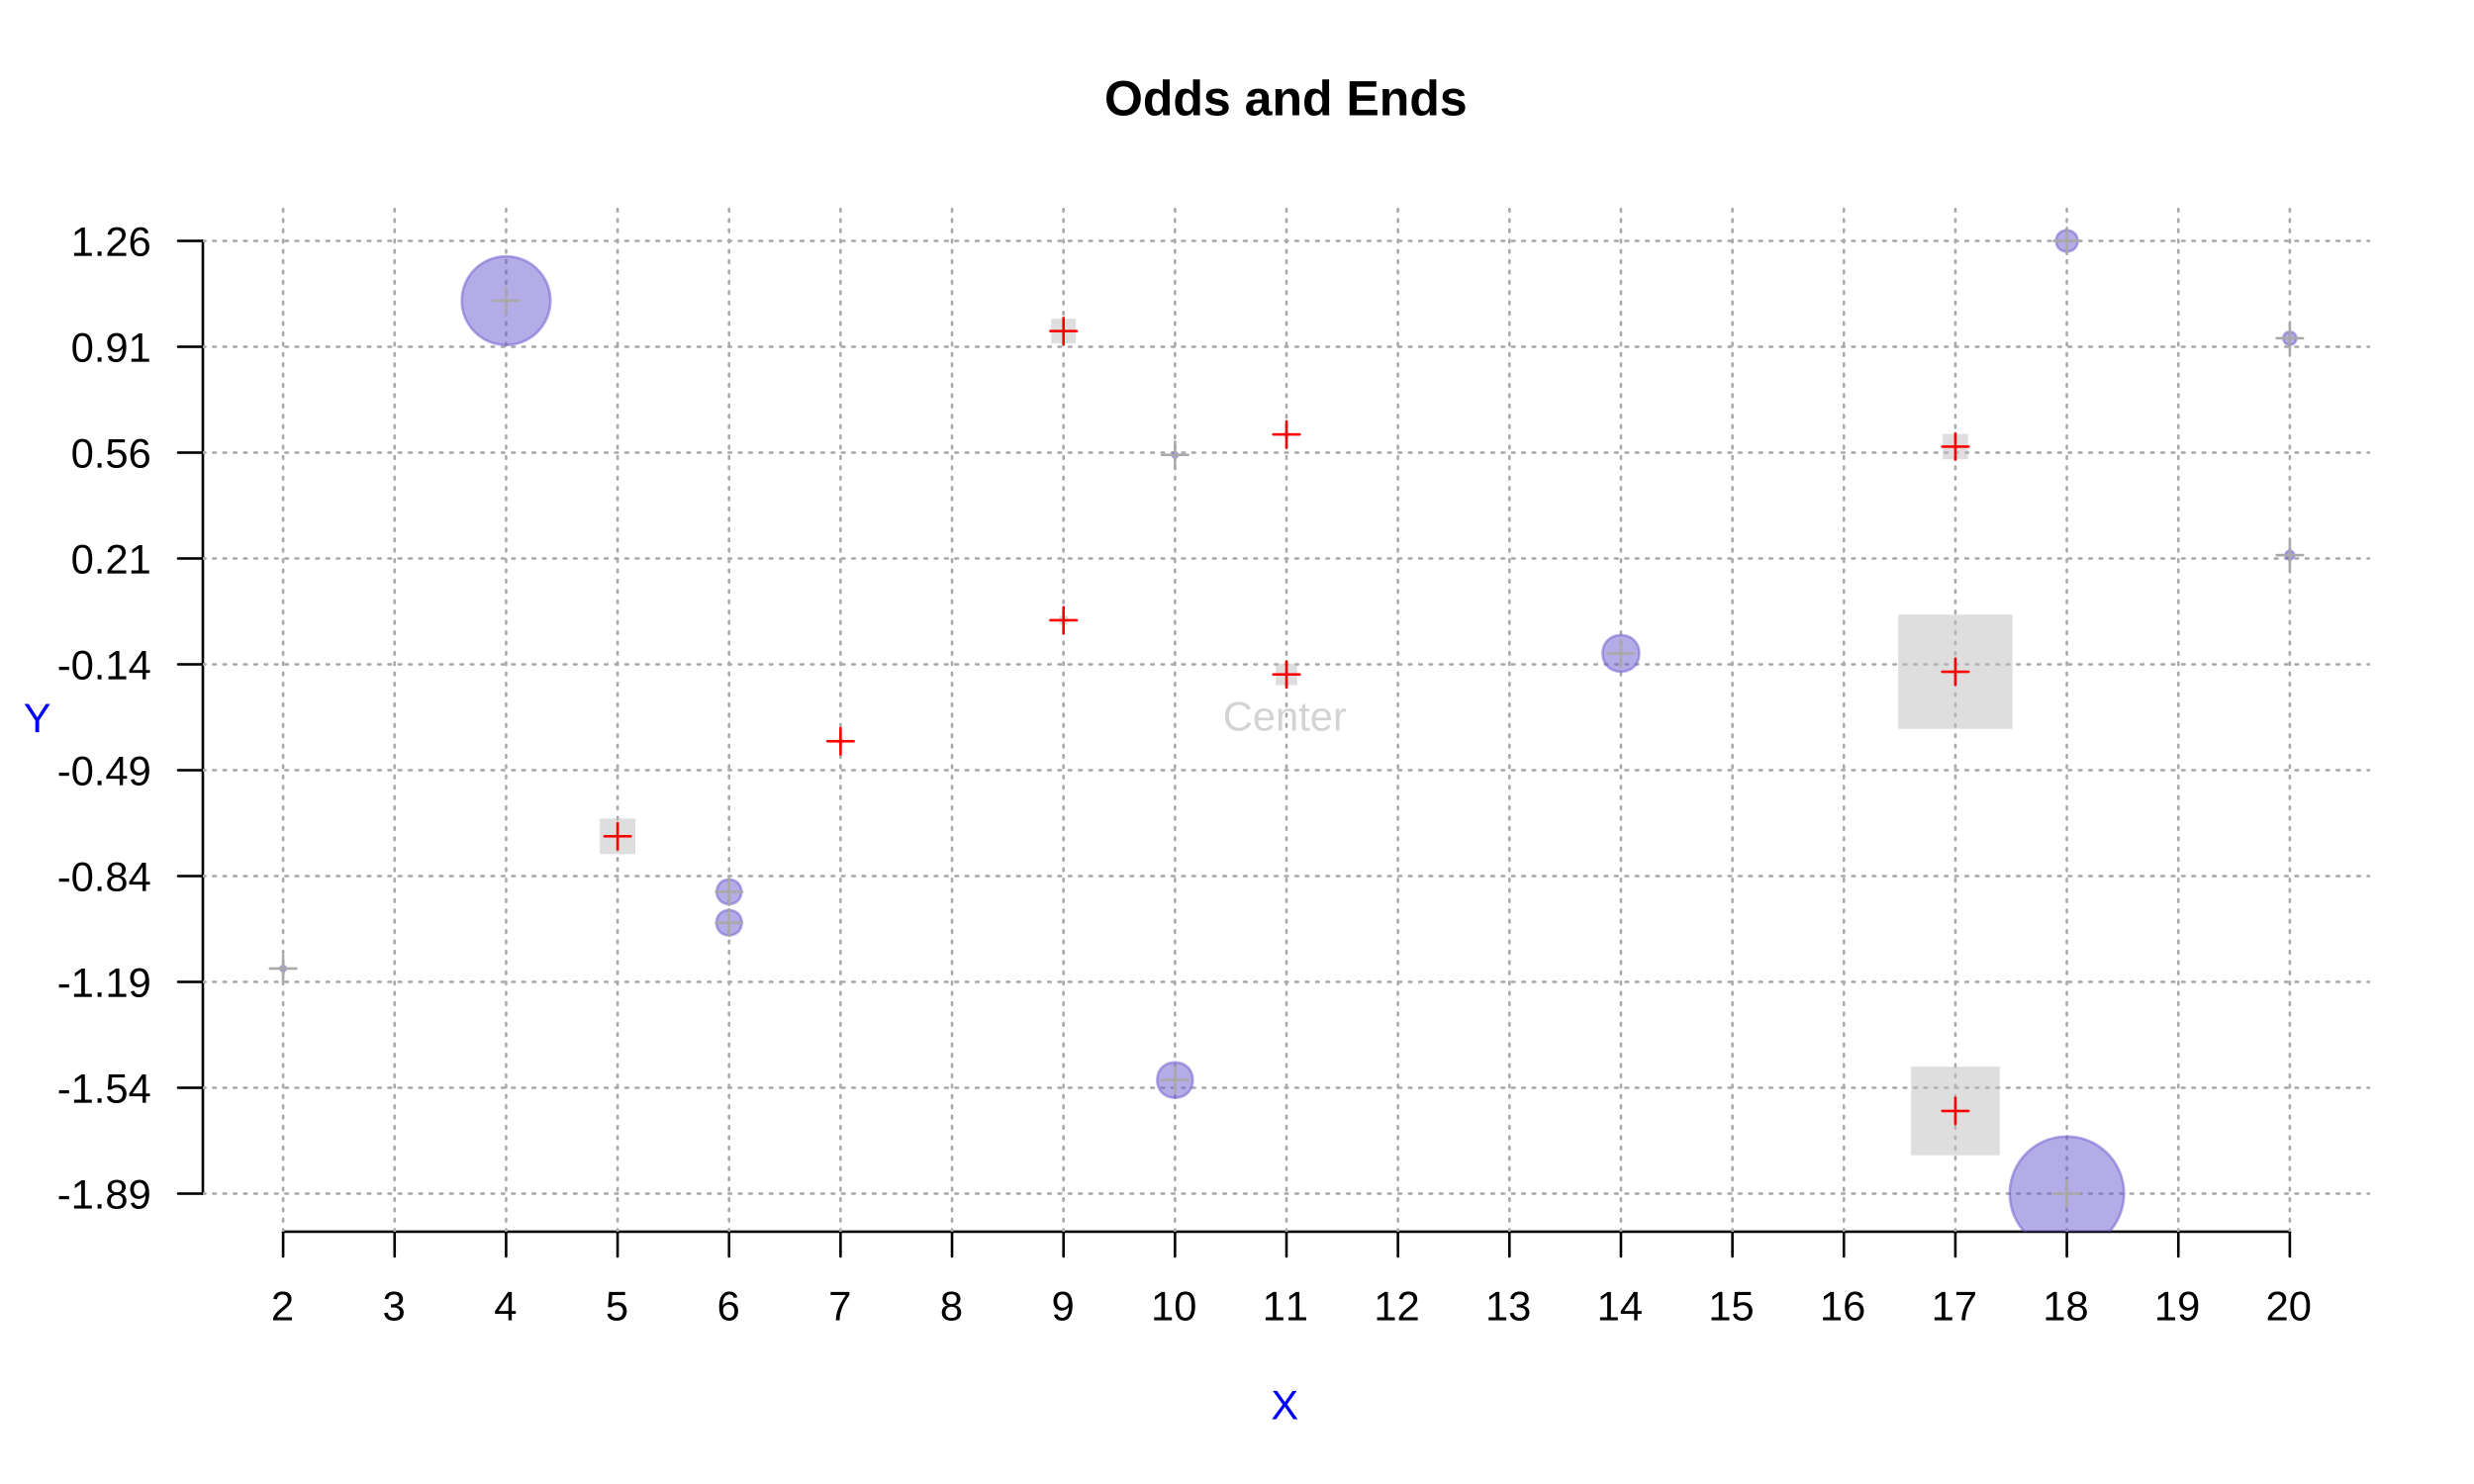 <?xml version="1.0" encoding="UTF-8"?>
<svg xmlns="http://www.w3.org/2000/svg" xmlns:xlink="http://www.w3.org/1999/xlink" width="720pt" height="432pt" viewBox="0 0 720 432" version="1.1">
<defs>
<g>
<symbol overflow="visible" id="glyph0-0">
<path style="stroke:none;" d="M 0.406 0 L 0.406 -8 L 3.594 -8 L 3.594 0 Z M 0.797 -0.406 L 3.188 -0.406 L 3.188 -7.594 L 0.797 -7.594 Z M 0.797 -0.406 "/>
</symbol>
<symbol overflow="visible" id="glyph0-1">
<path style="stroke:none;" d="M 0.609 0 L 0.609 -0.75 C 0.805 -1.207 1.047 -1.609 1.328 -1.953 C 1.617 -2.305 1.922 -2.625 2.234 -2.906 C 2.555 -3.188 2.867 -3.445 3.172 -3.688 C 3.484 -3.938 3.766 -4.18 4.016 -4.422 C 4.266 -4.66 4.469 -4.91 4.625 -5.172 C 4.781 -5.441 4.859 -5.742 4.859 -6.078 C 4.859 -6.316 4.82 -6.523 4.75 -6.703 C 4.676 -6.879 4.57 -7.023 4.438 -7.141 C 4.312 -7.266 4.156 -7.359 3.969 -7.422 C 3.781 -7.484 3.578 -7.516 3.359 -7.516 C 3.141 -7.516 2.938 -7.484 2.75 -7.422 C 2.57 -7.367 2.41 -7.281 2.266 -7.156 C 2.117 -7.039 2 -6.895 1.906 -6.719 C 1.812 -6.551 1.754 -6.352 1.734 -6.125 L 0.656 -6.219 C 0.688 -6.508 0.766 -6.785 0.891 -7.047 C 1.023 -7.316 1.203 -7.551 1.422 -7.75 C 1.648 -7.945 1.922 -8.098 2.234 -8.203 C 2.555 -8.316 2.93 -8.375 3.359 -8.375 C 3.766 -8.375 4.125 -8.328 4.438 -8.234 C 4.758 -8.141 5.031 -7.992 5.25 -7.797 C 5.477 -7.609 5.648 -7.375 5.766 -7.094 C 5.879 -6.812 5.938 -6.488 5.938 -6.125 C 5.938 -5.844 5.883 -5.578 5.781 -5.328 C 5.688 -5.078 5.555 -4.836 5.391 -4.609 C 5.223 -4.379 5.031 -4.16 4.812 -3.953 C 4.594 -3.742 4.363 -3.535 4.125 -3.328 C 3.895 -3.129 3.656 -2.93 3.406 -2.734 C 3.164 -2.535 2.938 -2.336 2.719 -2.141 C 2.508 -1.941 2.32 -1.738 2.156 -1.531 C 1.988 -1.332 1.859 -1.117 1.766 -0.891 L 6.078 -0.891 L 6.078 0 Z M 0.609 0 "/>
</symbol>
<symbol overflow="visible" id="glyph0-2">
<path style="stroke:none;" d="M 6.141 -2.281 C 6.141 -1.906 6.078 -1.566 5.953 -1.266 C 5.836 -0.973 5.66 -0.723 5.422 -0.516 C 5.18 -0.305 4.883 -0.145 4.531 -0.031 C 4.188 0.07 3.789 0.125 3.344 0.125 C 2.832 0.125 2.398 0.062 2.047 -0.062 C 1.703 -0.195 1.414 -0.367 1.188 -0.578 C 0.957 -0.785 0.785 -1.02 0.672 -1.281 C 0.566 -1.551 0.492 -1.832 0.453 -2.125 L 1.547 -2.219 C 1.578 -2 1.633 -1.801 1.719 -1.625 C 1.801 -1.445 1.914 -1.289 2.062 -1.156 C 2.207 -1.031 2.383 -0.93 2.594 -0.859 C 2.801 -0.785 3.051 -0.75 3.344 -0.75 C 3.875 -0.75 4.289 -0.879 4.594 -1.141 C 4.895 -1.41 5.047 -1.801 5.047 -2.312 C 5.047 -2.613 4.977 -2.859 4.844 -3.047 C 4.707 -3.234 4.539 -3.379 4.344 -3.484 C 4.145 -3.586 3.926 -3.656 3.688 -3.688 C 3.445 -3.727 3.227 -3.75 3.031 -3.75 L 2.438 -3.75 L 2.438 -4.656 L 3.016 -4.656 C 3.211 -4.656 3.414 -4.676 3.625 -4.719 C 3.844 -4.758 4.039 -4.832 4.219 -4.938 C 4.395 -5.051 4.539 -5.195 4.656 -5.375 C 4.77 -5.562 4.828 -5.797 4.828 -6.078 C 4.828 -6.523 4.695 -6.875 4.438 -7.125 C 4.188 -7.383 3.801 -7.516 3.281 -7.516 C 2.82 -7.516 2.445 -7.395 2.156 -7.156 C 1.875 -6.914 1.707 -6.578 1.656 -6.141 L 0.594 -6.234 C 0.633 -6.598 0.734 -6.91 0.891 -7.172 C 1.047 -7.441 1.242 -7.664 1.484 -7.844 C 1.734 -8.02 2.008 -8.148 2.312 -8.234 C 2.625 -8.328 2.953 -8.375 3.297 -8.375 C 3.754 -8.375 4.148 -8.316 4.484 -8.203 C 4.816 -8.086 5.086 -7.93 5.297 -7.734 C 5.516 -7.535 5.672 -7.301 5.766 -7.031 C 5.867 -6.77 5.922 -6.488 5.922 -6.188 C 5.922 -5.945 5.883 -5.723 5.812 -5.516 C 5.75 -5.305 5.645 -5.113 5.5 -4.938 C 5.363 -4.77 5.188 -4.625 4.969 -4.5 C 4.75 -4.383 4.488 -4.297 4.188 -4.234 L 4.188 -4.219 C 4.52 -4.176 4.805 -4.098 5.047 -3.984 C 5.297 -3.867 5.5 -3.723 5.656 -3.547 C 5.82 -3.379 5.941 -3.188 6.016 -2.969 C 6.098 -2.75 6.141 -2.52 6.141 -2.281 Z M 6.141 -2.281 "/>
</symbol>
<symbol overflow="visible" id="glyph0-3">
<path style="stroke:none;" d="M 5.156 -1.875 L 5.156 0 L 4.172 0 L 4.172 -1.875 L 0.281 -1.875 L 0.281 -2.688 L 4.062 -8.25 L 5.156 -8.25 L 5.156 -2.703 L 6.328 -2.703 L 6.328 -1.875 Z M 4.172 -7.062 C 4.16 -7.039 4.141 -7.004 4.109 -6.953 C 4.078 -6.898 4.039 -6.836 4 -6.766 C 3.957 -6.691 3.914 -6.617 3.875 -6.547 C 3.844 -6.473 3.812 -6.414 3.781 -6.375 L 1.656 -3.25 C 1.633 -3.219 1.602 -3.176 1.562 -3.125 C 1.531 -3.07 1.492 -3.02 1.453 -2.969 C 1.422 -2.914 1.383 -2.863 1.344 -2.812 C 1.301 -2.77 1.27 -2.734 1.25 -2.703 L 4.172 -2.703 Z M 4.172 -7.062 "/>
</symbol>
<symbol overflow="visible" id="glyph0-4">
<path style="stroke:none;" d="M 6.172 -2.688 C 6.172 -2.27 6.109 -1.891 5.984 -1.547 C 5.859 -1.203 5.672 -0.906 5.422 -0.656 C 5.18 -0.414 4.879 -0.223 4.516 -0.078 C 4.148 0.055 3.723 0.125 3.234 0.125 C 2.805 0.125 2.43 0.07 2.109 -0.031 C 1.785 -0.133 1.508 -0.273 1.281 -0.453 C 1.062 -0.629 0.883 -0.836 0.75 -1.078 C 0.625 -1.316 0.535 -1.57 0.484 -1.844 L 1.547 -1.969 C 1.586 -1.812 1.645 -1.66 1.719 -1.516 C 1.801 -1.367 1.91 -1.238 2.047 -1.125 C 2.18 -1.008 2.348 -0.914 2.547 -0.844 C 2.742 -0.781 2.984 -0.75 3.266 -0.75 C 3.535 -0.75 3.781 -0.789 4 -0.875 C 4.227 -0.957 4.422 -1.078 4.578 -1.234 C 4.734 -1.398 4.852 -1.602 4.938 -1.844 C 5.031 -2.082 5.078 -2.359 5.078 -2.672 C 5.078 -2.922 5.035 -3.148 4.953 -3.359 C 4.867 -3.578 4.75 -3.766 4.594 -3.922 C 4.445 -4.078 4.258 -4.195 4.031 -4.281 C 3.812 -4.363 3.562 -4.406 3.281 -4.406 C 3.113 -4.406 2.953 -4.391 2.797 -4.359 C 2.648 -4.328 2.516 -4.285 2.391 -4.234 C 2.266 -4.18 2.148 -4.117 2.047 -4.047 C 1.941 -3.973 1.844 -3.895 1.75 -3.812 L 0.719 -3.812 L 1 -8.25 L 5.688 -8.25 L 5.688 -7.359 L 1.953 -7.359 L 1.797 -4.734 C 1.984 -4.879 2.219 -5.004 2.5 -5.109 C 2.781 -5.211 3.113 -5.266 3.5 -5.266 C 3.914 -5.266 4.285 -5.203 4.609 -5.078 C 4.941 -4.953 5.223 -4.773 5.453 -4.547 C 5.68 -4.316 5.859 -4.047 5.984 -3.734 C 6.109 -3.422 6.172 -3.07 6.172 -2.688 Z M 6.172 -2.688 "/>
</symbol>
<symbol overflow="visible" id="glyph0-5">
<path style="stroke:none;" d="M 6.141 -2.703 C 6.141 -2.285 6.082 -1.906 5.969 -1.562 C 5.852 -1.219 5.68 -0.922 5.453 -0.672 C 5.234 -0.422 4.957 -0.223 4.625 -0.078 C 4.289 0.055 3.91 0.125 3.484 0.125 C 3.004 0.125 2.582 0.031 2.219 -0.156 C 1.863 -0.344 1.566 -0.609 1.328 -0.953 C 1.086 -1.297 0.906 -1.719 0.781 -2.219 C 0.664 -2.727 0.609 -3.301 0.609 -3.938 C 0.609 -4.676 0.676 -5.32 0.812 -5.875 C 0.945 -6.426 1.141 -6.883 1.391 -7.25 C 1.648 -7.625 1.961 -7.906 2.328 -8.094 C 2.691 -8.281 3.102 -8.375 3.562 -8.375 C 3.844 -8.375 4.102 -8.344 4.344 -8.281 C 4.594 -8.227 4.816 -8.133 5.016 -8 C 5.223 -7.875 5.398 -7.703 5.547 -7.484 C 5.703 -7.273 5.828 -7.016 5.922 -6.703 L 4.906 -6.516 C 4.801 -6.867 4.629 -7.125 4.391 -7.281 C 4.148 -7.445 3.867 -7.531 3.547 -7.531 C 3.266 -7.531 3.004 -7.457 2.766 -7.312 C 2.535 -7.176 2.336 -6.973 2.172 -6.703 C 2.004 -6.43 1.875 -6.086 1.781 -5.672 C 1.695 -5.266 1.656 -4.789 1.656 -4.25 C 1.852 -4.602 2.125 -4.875 2.469 -5.062 C 2.812 -5.25 3.207 -5.344 3.656 -5.344 C 4.031 -5.344 4.367 -5.281 4.672 -5.156 C 4.984 -5.031 5.25 -4.852 5.469 -4.625 C 5.688 -4.406 5.852 -4.129 5.969 -3.797 C 6.082 -3.473 6.141 -3.109 6.141 -2.703 Z M 5.078 -2.656 C 5.078 -2.938 5.039 -3.191 4.969 -3.422 C 4.895 -3.66 4.785 -3.859 4.641 -4.016 C 4.504 -4.18 4.332 -4.305 4.125 -4.391 C 3.926 -4.484 3.688 -4.531 3.406 -4.531 C 3.219 -4.531 3.023 -4.5 2.828 -4.438 C 2.629 -4.383 2.453 -4.289 2.297 -4.156 C 2.141 -4.031 2.008 -3.863 1.906 -3.656 C 1.812 -3.457 1.766 -3.207 1.766 -2.906 C 1.766 -2.602 1.801 -2.316 1.875 -2.047 C 1.957 -1.785 2.07 -1.555 2.219 -1.359 C 2.363 -1.172 2.539 -1.02 2.75 -0.906 C 2.957 -0.789 3.191 -0.734 3.453 -0.734 C 3.703 -0.734 3.926 -0.773 4.125 -0.859 C 4.332 -0.953 4.504 -1.082 4.641 -1.25 C 4.785 -1.414 4.895 -1.613 4.969 -1.844 C 5.039 -2.082 5.078 -2.352 5.078 -2.656 Z M 5.078 -2.656 "/>
</symbol>
<symbol overflow="visible" id="glyph0-6">
<path style="stroke:none;" d="M 6.078 -7.406 C 5.66 -6.77 5.273 -6.16 4.922 -5.578 C 4.578 -4.992 4.281 -4.406 4.031 -3.812 C 3.781 -3.219 3.582 -2.609 3.438 -1.984 C 3.301 -1.367 3.234 -0.707 3.234 0 L 2.141 0 C 2.141 -0.656 2.219 -1.301 2.375 -1.938 C 2.531 -2.57 2.738 -3.195 3 -3.812 C 3.27 -4.426 3.578 -5.023 3.922 -5.609 C 4.273 -6.203 4.648 -6.785 5.047 -7.359 L 0.609 -7.359 L 0.609 -8.25 L 6.078 -8.25 Z M 6.078 -7.406 "/>
</symbol>
<symbol overflow="visible" id="glyph0-7">
<path style="stroke:none;" d="M 6.156 -2.297 C 6.156 -1.953 6.098 -1.629 5.984 -1.328 C 5.867 -1.035 5.695 -0.781 5.469 -0.562 C 5.25 -0.352 4.957 -0.188 4.594 -0.062 C 4.238 0.062 3.82 0.125 3.344 0.125 C 2.852 0.125 2.43 0.062 2.078 -0.062 C 1.723 -0.188 1.43 -0.352 1.203 -0.562 C 0.973 -0.781 0.801 -1.035 0.688 -1.328 C 0.57 -1.617 0.516 -1.941 0.516 -2.297 C 0.516 -2.598 0.562 -2.863 0.656 -3.094 C 0.75 -3.332 0.875 -3.535 1.031 -3.703 C 1.188 -3.867 1.363 -4.004 1.562 -4.109 C 1.758 -4.211 1.961 -4.281 2.172 -4.312 L 2.172 -4.344 C 1.941 -4.395 1.734 -4.477 1.547 -4.594 C 1.367 -4.719 1.219 -4.863 1.094 -5.031 C 0.969 -5.207 0.875 -5.398 0.812 -5.609 C 0.75 -5.816 0.719 -6.035 0.719 -6.266 C 0.719 -6.555 0.77 -6.828 0.875 -7.078 C 0.988 -7.336 1.156 -7.562 1.375 -7.75 C 1.594 -7.945 1.863 -8.098 2.188 -8.203 C 2.508 -8.316 2.883 -8.375 3.312 -8.375 C 3.758 -8.375 4.148 -8.316 4.484 -8.203 C 4.816 -8.098 5.086 -7.945 5.297 -7.75 C 5.516 -7.551 5.676 -7.32 5.781 -7.062 C 5.895 -6.812 5.953 -6.539 5.953 -6.25 C 5.953 -6.02 5.914 -5.801 5.844 -5.594 C 5.781 -5.395 5.688 -5.207 5.562 -5.031 C 5.445 -4.863 5.297 -4.719 5.109 -4.594 C 4.93 -4.477 4.723 -4.398 4.484 -4.359 L 4.484 -4.328 C 4.723 -4.285 4.941 -4.211 5.141 -4.109 C 5.348 -4.016 5.523 -3.879 5.672 -3.703 C 5.816 -3.535 5.93 -3.332 6.016 -3.094 C 6.109 -2.863 6.156 -2.598 6.156 -2.297 Z M 4.859 -6.188 C 4.859 -6.395 4.828 -6.582 4.766 -6.75 C 4.711 -6.926 4.625 -7.078 4.5 -7.203 C 4.383 -7.328 4.227 -7.422 4.031 -7.484 C 3.844 -7.555 3.602 -7.594 3.312 -7.594 C 3.039 -7.594 2.805 -7.555 2.609 -7.484 C 2.422 -7.422 2.266 -7.328 2.141 -7.203 C 2.016 -7.078 1.926 -6.926 1.875 -6.75 C 1.82 -6.582 1.797 -6.395 1.797 -6.188 C 1.797 -6.031 1.816 -5.863 1.859 -5.688 C 1.898 -5.52 1.977 -5.363 2.094 -5.219 C 2.207 -5.082 2.363 -4.969 2.562 -4.875 C 2.758 -4.781 3.016 -4.734 3.328 -4.734 C 3.66 -4.734 3.926 -4.781 4.125 -4.875 C 4.332 -4.969 4.488 -5.082 4.594 -5.219 C 4.695 -5.363 4.766 -5.52 4.797 -5.688 C 4.836 -5.863 4.859 -6.031 4.859 -6.188 Z M 5.062 -2.406 C 5.062 -2.602 5.031 -2.797 4.969 -2.984 C 4.914 -3.172 4.82 -3.332 4.688 -3.469 C 4.562 -3.613 4.383 -3.727 4.156 -3.812 C 3.938 -3.906 3.656 -3.953 3.312 -3.953 C 3.008 -3.953 2.75 -3.906 2.531 -3.812 C 2.312 -3.727 2.133 -3.613 2 -3.469 C 1.863 -3.32 1.766 -3.156 1.703 -2.969 C 1.641 -2.781 1.609 -2.582 1.609 -2.375 C 1.609 -2.125 1.641 -1.895 1.703 -1.688 C 1.766 -1.477 1.863 -1.297 2 -1.141 C 2.133 -0.992 2.312 -0.879 2.531 -0.797 C 2.758 -0.711 3.035 -0.672 3.359 -0.672 C 3.672 -0.672 3.938 -0.711 4.156 -0.797 C 4.375 -0.879 4.551 -0.992 4.688 -1.141 C 4.82 -1.297 4.914 -1.477 4.969 -1.688 C 5.031 -1.906 5.062 -2.145 5.062 -2.406 Z M 5.062 -2.406 "/>
</symbol>
<symbol overflow="visible" id="glyph0-8">
<path style="stroke:none;" d="M 6.109 -4.297 C 6.109 -3.555 6.035 -2.91 5.891 -2.359 C 5.754 -1.805 5.555 -1.348 5.297 -0.984 C 5.047 -0.617 4.734 -0.344 4.359 -0.156 C 3.992 0.031 3.582 0.125 3.125 0.125 C 2.801 0.125 2.508 0.086 2.25 0.016 C 2 -0.047 1.773 -0.145 1.578 -0.281 C 1.379 -0.414 1.207 -0.594 1.062 -0.812 C 0.926 -1.031 0.816 -1.297 0.734 -1.609 L 1.734 -1.766 C 1.848 -1.41 2.02 -1.148 2.25 -0.984 C 2.488 -0.816 2.785 -0.734 3.141 -0.734 C 3.422 -0.734 3.676 -0.801 3.906 -0.938 C 4.145 -1.07 4.348 -1.273 4.516 -1.547 C 4.68 -1.816 4.812 -2.156 4.906 -2.562 C 5 -2.969 5.051 -3.441 5.062 -3.984 C 4.977 -3.797 4.863 -3.629 4.719 -3.484 C 4.582 -3.348 4.422 -3.227 4.234 -3.125 C 4.055 -3.031 3.859 -2.953 3.641 -2.891 C 3.43 -2.836 3.223 -2.812 3.016 -2.812 C 2.641 -2.812 2.301 -2.879 2 -3.016 C 1.695 -3.148 1.438 -3.336 1.219 -3.578 C 1.008 -3.828 0.848 -4.117 0.734 -4.453 C 0.617 -4.797 0.562 -5.18 0.562 -5.609 C 0.562 -6.023 0.625 -6.406 0.75 -6.75 C 0.875 -7.094 1.051 -7.383 1.281 -7.625 C 1.52 -7.875 1.805 -8.062 2.141 -8.188 C 2.484 -8.312 2.875 -8.375 3.312 -8.375 C 4.227 -8.375 4.922 -8.035 5.391 -7.359 C 5.867 -6.68 6.109 -5.66 6.109 -4.297 Z M 4.953 -5.312 C 4.953 -5.613 4.914 -5.898 4.844 -6.172 C 4.77 -6.441 4.66 -6.676 4.516 -6.875 C 4.379 -7.07 4.207 -7.227 4 -7.344 C 3.789 -7.469 3.551 -7.531 3.281 -7.531 C 3.02 -7.531 2.785 -7.484 2.578 -7.391 C 2.379 -7.297 2.207 -7.164 2.062 -7 C 1.926 -6.832 1.82 -6.629 1.75 -6.391 C 1.676 -6.16 1.641 -5.898 1.641 -5.609 C 1.641 -5.328 1.672 -5.066 1.734 -4.828 C 1.805 -4.586 1.91 -4.379 2.047 -4.203 C 2.18 -4.035 2.348 -3.898 2.547 -3.797 C 2.754 -3.703 2.992 -3.656 3.266 -3.656 C 3.461 -3.656 3.66 -3.688 3.859 -3.75 C 4.055 -3.812 4.234 -3.91 4.391 -4.047 C 4.555 -4.191 4.691 -4.367 4.797 -4.578 C 4.898 -4.785 4.953 -5.031 4.953 -5.312 Z M 4.953 -5.312 "/>
</symbol>
<symbol overflow="visible" id="glyph0-9">
<path style="stroke:none;" d="M 0.922 0 L 0.922 -0.891 L 3.016 -0.891 L 3.016 -7.25 L 1.156 -5.922 L 1.156 -6.922 L 3.109 -8.25 L 4.078 -8.25 L 4.078 -0.891 L 6.094 -0.891 L 6.094 0 Z M 0.922 0 "/>
</symbol>
<symbol overflow="visible" id="glyph0-10">
<path style="stroke:none;" d="M 6.203 -4.125 C 6.203 -3.332 6.125 -2.664 5.969 -2.125 C 5.82 -1.582 5.617 -1.145 5.359 -0.812 C 5.098 -0.477 4.789 -0.238 4.438 -0.094 C 4.094 0.051 3.723 0.125 3.328 0.125 C 2.922 0.125 2.539 0.051 2.188 -0.094 C 1.844 -0.238 1.539 -0.477 1.281 -0.812 C 1.031 -1.145 0.832 -1.582 0.688 -2.125 C 0.539 -2.664 0.469 -3.332 0.469 -4.125 C 0.469 -4.957 0.539 -5.645 0.688 -6.188 C 0.832 -6.738 1.035 -7.176 1.297 -7.5 C 1.555 -7.82 1.859 -8.047 2.203 -8.172 C 2.555 -8.305 2.941 -8.375 3.359 -8.375 C 3.754 -8.375 4.125 -8.305 4.469 -8.172 C 4.812 -8.047 5.113 -7.82 5.375 -7.5 C 5.633 -7.176 5.836 -6.738 5.984 -6.188 C 6.129 -5.645 6.203 -4.957 6.203 -4.125 Z M 5.141 -4.125 C 5.141 -4.781 5.098 -5.328 5.016 -5.766 C 4.941 -6.203 4.828 -6.551 4.672 -6.812 C 4.516 -7.07 4.328 -7.254 4.109 -7.359 C 3.891 -7.473 3.641 -7.531 3.359 -7.531 C 3.055 -7.531 2.789 -7.473 2.562 -7.359 C 2.344 -7.254 2.156 -7.07 2 -6.812 C 1.844 -6.551 1.723 -6.203 1.641 -5.766 C 1.566 -5.328 1.531 -4.781 1.531 -4.125 C 1.531 -3.5 1.57 -2.969 1.656 -2.531 C 1.738 -2.094 1.852 -1.742 2 -1.484 C 2.156 -1.223 2.344 -1.035 2.562 -0.922 C 2.789 -0.805 3.047 -0.75 3.328 -0.75 C 3.609 -0.75 3.859 -0.805 4.078 -0.922 C 4.305 -1.035 4.492 -1.223 4.641 -1.484 C 4.797 -1.742 4.914 -2.094 5 -2.531 C 5.094 -2.969 5.141 -3.5 5.141 -4.125 Z M 5.141 -4.125 "/>
</symbol>
<symbol overflow="visible" id="glyph0-11">
<path style="stroke:none;" d="M 0.531 -2.719 L 0.531 -3.656 L 3.469 -3.656 L 3.469 -2.719 Z M 0.531 -2.719 "/>
</symbol>
<symbol overflow="visible" id="glyph0-12">
<path style="stroke:none;" d="M 1.094 0 L 1.094 -1.281 L 2.234 -1.281 L 2.234 0 Z M 1.094 0 "/>
</symbol>
<symbol overflow="visible" id="glyph0-13">
<path style="stroke:none;" d="M 4.641 -7.469 C 4.172 -7.469 3.754 -7.391 3.391 -7.234 C 3.035 -7.078 2.734 -6.852 2.484 -6.562 C 2.242 -6.27 2.062 -5.922 1.938 -5.516 C 1.812 -5.109 1.75 -4.66 1.75 -4.172 C 1.75 -3.672 1.816 -3.211 1.953 -2.797 C 2.086 -2.391 2.281 -2.035 2.531 -1.734 C 2.781 -1.441 3.086 -1.211 3.453 -1.047 C 3.816 -0.879 4.227 -0.797 4.688 -0.797 C 5.008 -0.797 5.301 -0.836 5.562 -0.922 C 5.82 -1.016 6.055 -1.133 6.266 -1.281 C 6.484 -1.438 6.676 -1.617 6.844 -1.828 C 7.02 -2.035 7.172 -2.266 7.297 -2.516 L 8.203 -2.062 C 8.055 -1.75 7.875 -1.457 7.656 -1.188 C 7.438 -0.926 7.18 -0.695 6.891 -0.5 C 6.598 -0.312 6.266 -0.16 5.891 -0.047 C 5.516 0.066 5.098 0.125 4.641 0.125 C 3.973 0.125 3.383 0.02 2.875 -0.188 C 2.375 -0.406 1.953 -0.707 1.609 -1.094 C 1.273 -1.477 1.023 -1.93 0.859 -2.453 C 0.691 -2.973 0.609 -3.547 0.609 -4.172 C 0.609 -4.816 0.695 -5.395 0.875 -5.906 C 1.051 -6.426 1.312 -6.867 1.656 -7.234 C 2 -7.598 2.422 -7.879 2.922 -8.078 C 3.422 -8.273 3.988 -8.375 4.625 -8.375 C 5.508 -8.375 6.242 -8.203 6.828 -7.859 C 7.422 -7.516 7.859 -7.004 8.141 -6.328 L 7.078 -5.984 C 6.992 -6.18 6.883 -6.367 6.75 -6.547 C 6.625 -6.723 6.457 -6.879 6.25 -7.016 C 6.051 -7.148 5.816 -7.258 5.547 -7.344 C 5.285 -7.426 4.984 -7.469 4.641 -7.469 Z M 4.641 -7.469 "/>
</symbol>
<symbol overflow="visible" id="glyph0-14">
<path style="stroke:none;" d="M 1.625 -2.953 C 1.625 -2.617 1.656 -2.312 1.719 -2.031 C 1.789 -1.75 1.895 -1.508 2.031 -1.312 C 2.176 -1.113 2.359 -0.957 2.578 -0.844 C 2.805 -0.727 3.078 -0.672 3.391 -0.672 C 3.848 -0.672 4.211 -0.758 4.484 -0.938 C 4.766 -1.125 4.953 -1.359 5.047 -1.641 L 5.969 -1.391 C 5.906 -1.211 5.812 -1.035 5.688 -0.859 C 5.57 -0.68 5.414 -0.52 5.219 -0.375 C 5.02 -0.227 4.77 -0.109 4.469 -0.016 C 4.164 0.078 3.805 0.125 3.391 0.125 C 2.453 0.125 1.738 -0.156 1.25 -0.719 C 0.758 -1.281 0.516 -2.113 0.516 -3.219 C 0.516 -3.812 0.586 -4.312 0.734 -4.719 C 0.879 -5.133 1.082 -5.469 1.344 -5.719 C 1.602 -5.977 1.906 -6.164 2.25 -6.281 C 2.594 -6.395 2.957 -6.453 3.344 -6.453 C 3.875 -6.453 4.316 -6.363 4.672 -6.188 C 5.035 -6.02 5.32 -5.785 5.531 -5.484 C 5.75 -5.18 5.906 -4.82 6 -4.406 C 6.094 -4 6.141 -3.562 6.141 -3.094 L 6.141 -2.953 Z M 5.047 -3.75 C 4.992 -4.426 4.828 -4.914 4.547 -5.219 C 4.266 -5.52 3.859 -5.672 3.328 -5.672 C 3.148 -5.672 2.961 -5.645 2.766 -5.594 C 2.578 -5.539 2.398 -5.441 2.234 -5.297 C 2.078 -5.148 1.941 -4.953 1.828 -4.703 C 1.711 -4.453 1.645 -4.133 1.625 -3.75 Z M 5.047 -3.75 "/>
</symbol>
<symbol overflow="visible" id="glyph0-15">
<path style="stroke:none;" d="M 4.828 0 L 4.828 -4.016 C 4.828 -4.328 4.805 -4.586 4.766 -4.797 C 4.723 -5.004 4.648 -5.172 4.547 -5.297 C 4.441 -5.422 4.305 -5.508 4.141 -5.562 C 3.973 -5.613 3.77 -5.641 3.531 -5.641 C 3.281 -5.641 3.051 -5.594 2.844 -5.5 C 2.645 -5.414 2.473 -5.289 2.328 -5.125 C 2.191 -4.957 2.082 -4.754 2 -4.516 C 1.926 -4.273 1.891 -3.992 1.891 -3.672 L 1.891 0 L 0.828 0 L 0.828 -4.984 C 0.828 -5.117 0.828 -5.258 0.828 -5.406 C 0.828 -5.551 0.82 -5.688 0.812 -5.812 C 0.812 -5.945 0.805 -6.062 0.797 -6.156 C 0.797 -6.25 0.797 -6.312 0.797 -6.344 L 1.797 -6.344 C 1.797 -6.32 1.797 -6.266 1.797 -6.172 C 1.805 -6.086 1.812 -5.988 1.812 -5.875 C 1.82 -5.77 1.828 -5.66 1.828 -5.547 C 1.836 -5.43 1.844 -5.332 1.844 -5.25 L 1.859 -5.25 C 1.961 -5.438 2.07 -5.602 2.188 -5.75 C 2.312 -5.906 2.453 -6.031 2.609 -6.125 C 2.773 -6.227 2.957 -6.305 3.156 -6.359 C 3.363 -6.422 3.609 -6.453 3.891 -6.453 C 4.234 -6.453 4.531 -6.41 4.781 -6.328 C 5.039 -6.242 5.254 -6.109 5.422 -5.922 C 5.586 -5.742 5.707 -5.516 5.781 -5.234 C 5.852 -4.953 5.891 -4.613 5.891 -4.219 L 5.891 0 Z M 4.828 0 "/>
</symbol>
<symbol overflow="visible" id="glyph0-16">
<path style="stroke:none;" d="M 3.25 -0.047 C 3.082 -0.004 2.914 0.023 2.75 0.047 C 2.594 0.078 2.406 0.094 2.188 0.094 C 1.344 0.094 0.922 -0.383 0.922 -1.344 L 0.922 -5.578 L 0.188 -5.578 L 0.188 -6.344 L 0.953 -6.344 L 1.266 -7.766 L 1.969 -7.766 L 1.969 -6.344 L 3.141 -6.344 L 3.141 -5.578 L 1.969 -5.578 L 1.969 -1.578 C 1.969 -1.266 2.016 -1.047 2.109 -0.922 C 2.211 -0.805 2.391 -0.75 2.641 -0.75 C 2.742 -0.75 2.844 -0.754 2.938 -0.766 C 3.031 -0.785 3.133 -0.805 3.25 -0.828 Z M 3.25 -0.047 "/>
</symbol>
<symbol overflow="visible" id="glyph0-17">
<path style="stroke:none;" d="M 0.828 0 L 0.828 -4.859 C 0.828 -4.992 0.828 -5.129 0.828 -5.266 C 0.828 -5.41 0.82 -5.547 0.812 -5.672 C 0.812 -5.797 0.805 -5.914 0.797 -6.031 C 0.797 -6.145 0.797 -6.25 0.797 -6.344 L 1.797 -6.344 C 1.797 -6.25 1.797 -6.145 1.797 -6.031 C 1.805 -5.914 1.812 -5.797 1.812 -5.672 C 1.82 -5.555 1.828 -5.441 1.828 -5.328 C 1.836 -5.211 1.844 -5.117 1.844 -5.047 L 1.859 -5.047 C 1.93 -5.285 2.008 -5.492 2.094 -5.672 C 2.188 -5.848 2.285 -5.992 2.391 -6.109 C 2.504 -6.223 2.641 -6.305 2.797 -6.359 C 2.953 -6.422 3.145 -6.453 3.375 -6.453 C 3.457 -6.453 3.535 -6.445 3.609 -6.438 C 3.691 -6.426 3.754 -6.414 3.797 -6.406 L 3.797 -5.438 C 3.723 -5.457 3.641 -5.469 3.547 -5.469 C 3.453 -5.477 3.348 -5.484 3.234 -5.484 C 2.992 -5.484 2.785 -5.426 2.609 -5.312 C 2.441 -5.207 2.305 -5.055 2.203 -4.859 C 2.098 -4.672 2.02 -4.441 1.969 -4.172 C 1.914 -3.91 1.891 -3.625 1.891 -3.312 L 1.891 0 Z M 0.828 0 "/>
</symbol>
<symbol overflow="visible" id="glyph0-18">
<path style="stroke:none;" d="M 4.547 -3.422 L 4.547 0 L 3.438 0 L 3.438 -3.422 L 0.266 -8.25 L 1.5 -8.25 L 4.016 -4.328 L 6.516 -8.25 L 7.734 -8.25 Z M 4.547 -3.422 "/>
</symbol>
<symbol overflow="visible" id="glyph0-19">
<path style="stroke:none;" d="M 6.516 0 L 4.031 -3.609 L 1.5 0 L 0.266 0 L 3.406 -4.297 L 0.516 -8.25 L 1.75 -8.25 L 4.047 -5.016 L 6.281 -8.25 L 7.516 -8.25 L 4.688 -4.328 L 7.75 0 Z M 6.516 0 "/>
</symbol>
<symbol overflow="visible" id="glyph1-0">
<path style="stroke:none;" d="M 0.484 0 L 0.484 -9.609 L 4.312 -9.609 L 4.312 0 Z M 0.953 -0.484 L 3.828 -0.484 L 3.828 -9.125 L 0.953 -9.125 Z M 0.953 -0.484 "/>
</symbol>
<symbol overflow="visible" id="glyph1-1">
<path style="stroke:none;" d="M 10.594 -5 C 10.594 -4.227 10.477 -3.523 10.25 -2.891 C 10.02 -2.254 9.688 -1.711 9.25 -1.266 C 8.82 -0.816 8.297 -0.469 7.672 -0.219 C 7.055 0.02 6.359 0.141 5.578 0.141 C 4.742 0.141 4.016 0.016 3.391 -0.234 C 2.773 -0.492 2.258 -0.852 1.844 -1.312 C 1.426 -1.77 1.113 -2.312 0.906 -2.938 C 0.695 -3.57 0.594 -4.258 0.594 -5 C 0.594 -5.77 0.703 -6.469 0.922 -7.094 C 1.141 -7.719 1.457 -8.25 1.875 -8.688 C 2.301 -9.125 2.82 -9.461 3.438 -9.703 C 4.062 -9.941 4.781 -10.062 5.594 -10.062 C 6.395 -10.062 7.109 -9.941 7.734 -9.703 C 8.359 -9.461 8.879 -9.117 9.297 -8.672 C 9.723 -8.234 10.047 -7.703 10.266 -7.078 C 10.484 -6.461 10.594 -5.77 10.594 -5 Z M 8.484 -5 C 8.484 -5.52 8.422 -5.988 8.297 -6.406 C 8.172 -6.832 7.984 -7.191 7.734 -7.484 C 7.492 -7.785 7.191 -8.016 6.828 -8.172 C 6.473 -8.336 6.062 -8.422 5.594 -8.422 C 5.113 -8.422 4.691 -8.336 4.328 -8.172 C 3.961 -8.016 3.656 -7.785 3.406 -7.484 C 3.164 -7.191 2.984 -6.832 2.859 -6.406 C 2.742 -5.988 2.688 -5.52 2.688 -5 C 2.688 -4.488 2.742 -4.016 2.859 -3.578 C 2.984 -3.148 3.164 -2.781 3.406 -2.469 C 3.656 -2.164 3.961 -1.926 4.328 -1.75 C 4.691 -1.57 5.109 -1.484 5.578 -1.484 C 6.086 -1.484 6.523 -1.57 6.891 -1.75 C 7.254 -1.926 7.551 -2.172 7.781 -2.484 C 8.02 -2.797 8.195 -3.164 8.312 -3.594 C 8.426 -4.02 8.484 -4.488 8.484 -5 Z M 8.484 -5 "/>
</symbol>
<symbol overflow="visible" id="glyph1-2">
<path style="stroke:none;" d="M 5.938 0 C 5.926 -0.039 5.914 -0.109 5.906 -0.203 C 5.895 -0.297 5.883 -0.398 5.875 -0.516 C 5.863 -0.641 5.852 -0.766 5.844 -0.891 C 5.832 -1.023 5.828 -1.141 5.828 -1.234 L 5.797 -1.234 C 5.566 -0.742 5.25 -0.391 4.844 -0.172 C 4.438 0.035 3.945 0.141 3.375 0.141 C 2.895 0.141 2.477 0.039 2.125 -0.156 C 1.781 -0.352 1.492 -0.625 1.266 -0.969 C 1.035 -1.32 0.863 -1.738 0.75 -2.219 C 0.645 -2.707 0.594 -3.234 0.594 -3.797 C 0.594 -4.367 0.648 -4.895 0.766 -5.375 C 0.879 -5.863 1.055 -6.281 1.297 -6.625 C 1.535 -6.977 1.836 -7.254 2.203 -7.453 C 2.566 -7.648 3.004 -7.75 3.516 -7.75 C 3.766 -7.75 4.004 -7.723 4.234 -7.672 C 4.461 -7.617 4.676 -7.539 4.875 -7.438 C 5.07 -7.332 5.25 -7.191 5.406 -7.016 C 5.57 -6.848 5.707 -6.645 5.812 -6.406 L 5.828 -6.406 C 5.828 -6.457 5.828 -6.523 5.828 -6.609 C 5.828 -6.703 5.828 -6.805 5.828 -6.922 C 5.828 -7.047 5.82 -7.172 5.812 -7.297 C 5.812 -7.422 5.812 -7.539 5.812 -7.656 L 5.812 -10.438 L 7.797 -10.438 L 7.797 -1.656 C 7.797 -1.289 7.801 -0.961 7.812 -0.672 C 7.832 -0.379 7.844 -0.156 7.844 0 Z M 5.844 -3.844 C 5.844 -4.344 5.797 -4.758 5.703 -5.094 C 5.609 -5.426 5.484 -5.688 5.328 -5.875 C 5.18 -6.07 5.008 -6.207 4.812 -6.281 C 4.613 -6.363 4.414 -6.406 4.219 -6.406 C 3.969 -6.406 3.742 -6.352 3.547 -6.25 C 3.348 -6.156 3.18 -6.004 3.047 -5.797 C 2.922 -5.586 2.82 -5.316 2.75 -4.984 C 2.688 -4.66 2.656 -4.266 2.656 -3.797 C 2.656 -2.066 3.172 -1.203 4.203 -1.203 C 4.398 -1.203 4.598 -1.242 4.797 -1.328 C 4.992 -1.422 5.172 -1.566 5.328 -1.766 C 5.484 -1.961 5.609 -2.234 5.703 -2.578 C 5.797 -2.922 5.844 -3.344 5.844 -3.844 Z M 5.844 -3.844 "/>
</symbol>
<symbol overflow="visible" id="glyph1-3">
<path style="stroke:none;" d="M 7.422 -2.219 C 7.422 -1.852 7.344 -1.523 7.188 -1.234 C 7.039 -0.941 6.82 -0.691 6.531 -0.484 C 6.238 -0.285 5.879 -0.129 5.453 -0.016 C 5.035 0.086 4.555 0.141 4.016 0.141 C 3.535 0.141 3.098 0.102 2.703 0.031 C 2.316 -0.039 1.977 -0.156 1.688 -0.312 C 1.395 -0.477 1.148 -0.688 0.953 -0.938 C 0.754 -1.195 0.602 -1.52 0.5 -1.906 L 2.25 -2.156 C 2.301 -1.945 2.375 -1.773 2.469 -1.641 C 2.57 -1.516 2.695 -1.414 2.844 -1.344 C 2.988 -1.27 3.156 -1.223 3.344 -1.203 C 3.539 -1.18 3.766 -1.172 4.016 -1.172 C 4.242 -1.172 4.453 -1.18 4.641 -1.203 C 4.836 -1.234 5.004 -1.281 5.141 -1.344 C 5.285 -1.406 5.398 -1.492 5.484 -1.609 C 5.566 -1.723 5.609 -1.867 5.609 -2.047 C 5.609 -2.234 5.551 -2.383 5.438 -2.5 C 5.32 -2.625 5.16 -2.719 4.953 -2.781 C 4.754 -2.852 4.52 -2.914 4.25 -2.969 C 3.988 -3.031 3.703 -3.098 3.391 -3.172 C 3.078 -3.234 2.766 -3.312 2.453 -3.406 C 2.141 -3.508 1.863 -3.645 1.625 -3.812 C 1.383 -3.988 1.188 -4.207 1.031 -4.469 C 0.883 -4.727 0.812 -5.055 0.812 -5.453 C 0.812 -5.816 0.879 -6.141 1.016 -6.422 C 1.16 -6.703 1.367 -6.941 1.641 -7.141 C 1.91 -7.336 2.242 -7.488 2.641 -7.594 C 3.047 -7.707 3.508 -7.766 4.031 -7.766 C 4.445 -7.766 4.832 -7.723 5.188 -7.641 C 5.539 -7.566 5.859 -7.445 6.141 -7.281 C 6.422 -7.113 6.656 -6.898 6.844 -6.641 C 7.031 -6.379 7.164 -6.066 7.25 -5.703 L 5.5 -5.516 C 5.457 -5.703 5.395 -5.852 5.312 -5.969 C 5.227 -6.094 5.125 -6.188 5 -6.25 C 4.875 -6.32 4.727 -6.367 4.562 -6.391 C 4.406 -6.422 4.227 -6.438 4.031 -6.438 C 3.562 -6.438 3.207 -6.375 2.969 -6.25 C 2.738 -6.133 2.625 -5.938 2.625 -5.656 C 2.625 -5.488 2.672 -5.352 2.766 -5.25 C 2.859 -5.145 2.992 -5.055 3.172 -4.984 C 3.348 -4.922 3.555 -4.863 3.797 -4.812 C 4.047 -4.758 4.312 -4.703 4.594 -4.641 C 4.945 -4.555 5.289 -4.461 5.625 -4.359 C 5.969 -4.266 6.27 -4.129 6.531 -3.953 C 6.801 -3.773 7.016 -3.547 7.172 -3.266 C 7.336 -2.992 7.422 -2.645 7.422 -2.219 Z M 7.422 -2.219 "/>
</symbol>
<symbol overflow="visible" id="glyph1-4">
<path style="stroke:none;" d=""/>
</symbol>
<symbol overflow="visible" id="glyph1-5">
<path style="stroke:none;" d="M 2.766 0.141 C 2.398 0.141 2.07 0.094 1.781 0 C 1.488 -0.102 1.242 -0.254 1.047 -0.453 C 0.848 -0.648 0.691 -0.891 0.578 -1.172 C 0.473 -1.461 0.422 -1.789 0.422 -2.156 C 0.422 -2.602 0.5 -2.977 0.656 -3.281 C 0.812 -3.594 1.023 -3.844 1.297 -4.031 C 1.566 -4.219 1.883 -4.352 2.25 -4.438 C 2.625 -4.531 3.016 -4.582 3.422 -4.594 L 5.062 -4.609 L 5.062 -5 C 5.062 -5.281 5.035 -5.508 4.984 -5.688 C 4.941 -5.875 4.875 -6.023 4.781 -6.141 C 4.688 -6.266 4.566 -6.348 4.422 -6.391 C 4.285 -6.441 4.129 -6.469 3.953 -6.469 C 3.785 -6.469 3.633 -6.453 3.5 -6.422 C 3.375 -6.391 3.266 -6.332 3.172 -6.25 C 3.078 -6.164 3 -6.055 2.938 -5.922 C 2.883 -5.785 2.848 -5.609 2.828 -5.391 L 0.766 -5.5 C 0.816 -5.832 0.914 -6.133 1.062 -6.406 C 1.219 -6.676 1.426 -6.91 1.688 -7.109 C 1.957 -7.316 2.285 -7.473 2.672 -7.578 C 3.055 -7.691 3.508 -7.75 4.031 -7.75 C 4.508 -7.75 4.93 -7.691 5.297 -7.578 C 5.672 -7.461 5.988 -7.285 6.25 -7.047 C 6.508 -6.816 6.707 -6.531 6.844 -6.188 C 6.977 -5.852 7.047 -5.461 7.047 -5.016 L 7.047 -2.25 C 7.047 -2.07 7.051 -1.91 7.062 -1.766 C 7.082 -1.629 7.113 -1.508 7.156 -1.406 C 7.195 -1.312 7.258 -1.238 7.344 -1.188 C 7.426 -1.145 7.535 -1.125 7.672 -1.125 C 7.816 -1.125 7.961 -1.141 8.109 -1.172 L 8.109 -0.094 C 7.984 -0.07 7.875 -0.047 7.781 -0.016 C 7.688 0.004 7.594 0.02 7.5 0.031 C 7.406 0.051 7.305 0.062 7.203 0.062 C 7.098 0.07 6.977 0.078 6.844 0.078 C 6.344 0.078 5.973 -0.039 5.734 -0.281 C 5.492 -0.52 5.352 -0.879 5.312 -1.359 L 5.266 -1.359 C 5.004 -0.879 4.664 -0.508 4.25 -0.25 C 3.844 0.008 3.348 0.141 2.766 0.141 Z M 5.062 -3.531 L 4.047 -3.516 C 3.836 -3.504 3.641 -3.484 3.453 -3.453 C 3.266 -3.43 3.098 -3.379 2.953 -3.297 C 2.805 -3.211 2.691 -3.094 2.609 -2.938 C 2.523 -2.781 2.484 -2.57 2.484 -2.312 C 2.484 -1.945 2.566 -1.676 2.734 -1.5 C 2.898 -1.32 3.117 -1.234 3.391 -1.234 C 3.648 -1.234 3.879 -1.285 4.078 -1.391 C 4.285 -1.504 4.461 -1.648 4.609 -1.828 C 4.754 -2.004 4.863 -2.207 4.938 -2.438 C 5.02 -2.664 5.062 -2.898 5.062 -3.141 Z M 5.062 -3.531 "/>
</symbol>
<symbol overflow="visible" id="glyph1-6">
<path style="stroke:none;" d="M 5.938 0 L 5.938 -4.266 C 5.938 -4.566 5.91 -4.836 5.859 -5.078 C 5.816 -5.328 5.738 -5.539 5.625 -5.719 C 5.52 -5.895 5.379 -6.031 5.203 -6.125 C 5.035 -6.227 4.828 -6.281 4.578 -6.281 C 4.336 -6.281 4.117 -6.223 3.922 -6.109 C 3.734 -6.004 3.566 -5.852 3.422 -5.656 C 3.285 -5.469 3.176 -5.238 3.094 -4.969 C 3.02 -4.695 2.984 -4.398 2.984 -4.078 L 2.984 0 L 1 0 L 1 -5.906 C 1 -6.07 1 -6.238 1 -6.406 C 1 -6.582 0.992 -6.75 0.984 -6.906 C 0.984 -7.062 0.977 -7.203 0.969 -7.328 C 0.969 -7.453 0.961 -7.547 0.953 -7.609 L 2.828 -7.609 C 2.836 -7.555 2.848 -7.469 2.859 -7.344 C 2.867 -7.219 2.879 -7.078 2.891 -6.922 C 2.898 -6.773 2.906 -6.625 2.906 -6.469 C 2.914 -6.32 2.922 -6.195 2.922 -6.094 L 2.953 -6.094 C 3.223 -6.676 3.555 -7.098 3.953 -7.359 C 4.359 -7.629 4.844 -7.766 5.406 -7.766 C 5.863 -7.766 6.25 -7.688 6.562 -7.531 C 6.883 -7.383 7.145 -7.176 7.344 -6.906 C 7.539 -6.645 7.68 -6.336 7.766 -5.984 C 7.859 -5.629 7.906 -5.242 7.906 -4.828 L 7.906 0 Z M 5.938 0 "/>
</symbol>
<symbol overflow="visible" id="glyph1-7">
<path style="stroke:none;" d="M 0.969 0 L 0.969 -9.906 L 8.75 -9.906 L 8.75 -8.312 L 3.031 -8.312 L 3.031 -5.812 L 8.328 -5.812 L 8.328 -4.219 L 3.031 -4.219 L 3.031 -1.609 L 9.047 -1.609 L 9.047 0 Z M 0.969 0 "/>
</symbol>
</g>
<clipPath id="clip1">
  <path d="M 82 59.039 L 83 59.039 L 83 358.559 L 82 358.559 Z M 82 59.039 "/>
</clipPath>
<clipPath id="clip2">
  <path d="M 114 59.039 L 116 59.039 L 116 358.559 L 114 358.559 Z M 114 59.039 "/>
</clipPath>
<clipPath id="clip3">
  <path d="M 146 59.039 L 148 59.039 L 148 358.559 L 146 358.559 Z M 146 59.039 "/>
</clipPath>
<clipPath id="clip4">
  <path d="M 179 59.039 L 181 59.039 L 181 358.559 L 179 358.559 Z M 179 59.039 "/>
</clipPath>
<clipPath id="clip5">
  <path d="M 211 59.039 L 213 59.039 L 213 358.559 L 211 358.559 Z M 211 59.039 "/>
</clipPath>
<clipPath id="clip6">
  <path d="M 244 59.039 L 245 59.039 L 245 358.559 L 244 358.559 Z M 244 59.039 "/>
</clipPath>
<clipPath id="clip7">
  <path d="M 276 59.039 L 278 59.039 L 278 358.559 L 276 358.559 Z M 276 59.039 "/>
</clipPath>
<clipPath id="clip8">
  <path d="M 309 59.039 L 310 59.039 L 310 358.559 L 309 358.559 Z M 309 59.039 "/>
</clipPath>
<clipPath id="clip9">
  <path d="M 341 59.039 L 343 59.039 L 343 358.559 L 341 358.559 Z M 341 59.039 "/>
</clipPath>
<clipPath id="clip10">
  <path d="M 374 59.039 L 375 59.039 L 375 358.559 L 374 358.559 Z M 374 59.039 "/>
</clipPath>
<clipPath id="clip11">
  <path d="M 406 59.039 L 408 59.039 L 408 358.559 L 406 358.559 Z M 406 59.039 "/>
</clipPath>
<clipPath id="clip12">
  <path d="M 438 59.039 L 440 59.039 L 440 358.559 L 438 358.559 Z M 438 59.039 "/>
</clipPath>
<clipPath id="clip13">
  <path d="M 471 59.039 L 473 59.039 L 473 358.559 L 471 358.559 Z M 471 59.039 "/>
</clipPath>
<clipPath id="clip14">
  <path d="M 503 59.039 L 505 59.039 L 505 358.559 L 503 358.559 Z M 503 59.039 "/>
</clipPath>
<clipPath id="clip15">
  <path d="M 536 59.039 L 537 59.039 L 537 358.559 L 536 358.559 Z M 536 59.039 "/>
</clipPath>
<clipPath id="clip16">
  <path d="M 568 59.039 L 570 59.039 L 570 358.559 L 568 358.559 Z M 568 59.039 "/>
</clipPath>
<clipPath id="clip17">
  <path d="M 601 59.039 L 602 59.039 L 602 358.559 L 601 358.559 Z M 601 59.039 "/>
</clipPath>
<clipPath id="clip18">
  <path d="M 633 59.039 L 635 59.039 L 635 358.559 L 633 358.559 Z M 633 59.039 "/>
</clipPath>
<clipPath id="clip19">
  <path d="M 666 59.039 L 667 59.039 L 667 358.559 L 666 358.559 Z M 666 59.039 "/>
</clipPath>
<clipPath id="clip20">
  <path d="M 59.039 347 L 689.758 347 L 689.758 348 L 59.039 348 Z M 59.039 347 "/>
</clipPath>
<clipPath id="clip21">
  <path d="M 59.039 316 L 689.758 316 L 689.758 318 L 59.039 318 Z M 59.039 316 "/>
</clipPath>
<clipPath id="clip22">
  <path d="M 59.039 285 L 689.758 285 L 689.758 287 L 59.039 287 Z M 59.039 285 "/>
</clipPath>
<clipPath id="clip23">
  <path d="M 59.039 254 L 689.758 254 L 689.758 256 L 59.039 256 Z M 59.039 254 "/>
</clipPath>
<clipPath id="clip24">
  <path d="M 59.039 223 L 689.758 223 L 689.758 225 L 59.039 225 Z M 59.039 223 "/>
</clipPath>
<clipPath id="clip25">
  <path d="M 59.039 193 L 689.758 193 L 689.758 194 L 59.039 194 Z M 59.039 193 "/>
</clipPath>
<clipPath id="clip26">
  <path d="M 59.039 162 L 689.758 162 L 689.758 163 L 59.039 163 Z M 59.039 162 "/>
</clipPath>
<clipPath id="clip27">
  <path d="M 59.039 131 L 689.758 131 L 689.758 133 L 59.039 133 Z M 59.039 131 "/>
</clipPath>
<clipPath id="clip28">
  <path d="M 59.039 100 L 689.758 100 L 689.758 102 L 59.039 102 Z M 59.039 100 "/>
</clipPath>
<clipPath id="clip29">
  <path d="M 59.039 69 L 689.758 69 L 689.758 71 L 59.039 71 Z M 59.039 69 "/>
</clipPath>
<clipPath id="clip30">
  <path d="M 584 330 L 619 330 L 619 358.559 L 584 358.559 Z M 584 330 "/>
</clipPath>
</defs>
<g id="surface1199">
<rect x="0" y="0" width="720" height="432" style="fill:rgb(100%,100%,100%);fill-opacity:1;stroke:none;"/>
<path style="fill:none;stroke-width:0.75;stroke-linecap:round;stroke-linejoin:round;stroke:rgb(0%,0%,0%);stroke-opacity:1;stroke-miterlimit:10;" d="M 82.398 358.559 L 666.398 358.559 "/>
<path style="fill:none;stroke-width:0.75;stroke-linecap:round;stroke-linejoin:round;stroke:rgb(0%,0%,0%);stroke-opacity:1;stroke-miterlimit:10;" d="M 82.398 358.559 L 82.398 365.762 "/>
<path style="fill:none;stroke-width:0.75;stroke-linecap:round;stroke-linejoin:round;stroke:rgb(0%,0%,0%);stroke-opacity:1;stroke-miterlimit:10;" d="M 114.844 358.559 L 114.844 365.762 "/>
<path style="fill:none;stroke-width:0.75;stroke-linecap:round;stroke-linejoin:round;stroke:rgb(0%,0%,0%);stroke-opacity:1;stroke-miterlimit:10;" d="M 147.289 358.559 L 147.289 365.762 "/>
<path style="fill:none;stroke-width:0.75;stroke-linecap:round;stroke-linejoin:round;stroke:rgb(0%,0%,0%);stroke-opacity:1;stroke-miterlimit:10;" d="M 179.734 358.559 L 179.734 365.762 "/>
<path style="fill:none;stroke-width:0.75;stroke-linecap:round;stroke-linejoin:round;stroke:rgb(0%,0%,0%);stroke-opacity:1;stroke-miterlimit:10;" d="M 212.18 358.559 L 212.18 365.762 "/>
<path style="fill:none;stroke-width:0.75;stroke-linecap:round;stroke-linejoin:round;stroke:rgb(0%,0%,0%);stroke-opacity:1;stroke-miterlimit:10;" d="M 244.621 358.559 L 244.621 365.762 "/>
<path style="fill:none;stroke-width:0.75;stroke-linecap:round;stroke-linejoin:round;stroke:rgb(0%,0%,0%);stroke-opacity:1;stroke-miterlimit:10;" d="M 277.066 358.559 L 277.066 365.762 "/>
<path style="fill:none;stroke-width:0.75;stroke-linecap:round;stroke-linejoin:round;stroke:rgb(0%,0%,0%);stroke-opacity:1;stroke-miterlimit:10;" d="M 309.512 358.559 L 309.512 365.762 "/>
<path style="fill:none;stroke-width:0.75;stroke-linecap:round;stroke-linejoin:round;stroke:rgb(0%,0%,0%);stroke-opacity:1;stroke-miterlimit:10;" d="M 341.957 358.559 L 341.957 365.762 "/>
<path style="fill:none;stroke-width:0.75;stroke-linecap:round;stroke-linejoin:round;stroke:rgb(0%,0%,0%);stroke-opacity:1;stroke-miterlimit:10;" d="M 374.398 358.559 L 374.398 365.762 "/>
<path style="fill:none;stroke-width:0.75;stroke-linecap:round;stroke-linejoin:round;stroke:rgb(0%,0%,0%);stroke-opacity:1;stroke-miterlimit:10;" d="M 406.844 358.559 L 406.844 365.762 "/>
<path style="fill:none;stroke-width:0.75;stroke-linecap:round;stroke-linejoin:round;stroke:rgb(0%,0%,0%);stroke-opacity:1;stroke-miterlimit:10;" d="M 439.289 358.559 L 439.289 365.762 "/>
<path style="fill:none;stroke-width:0.75;stroke-linecap:round;stroke-linejoin:round;stroke:rgb(0%,0%,0%);stroke-opacity:1;stroke-miterlimit:10;" d="M 471.734 358.559 L 471.734 365.762 "/>
<path style="fill:none;stroke-width:0.75;stroke-linecap:round;stroke-linejoin:round;stroke:rgb(0%,0%,0%);stroke-opacity:1;stroke-miterlimit:10;" d="M 504.18 358.559 L 504.18 365.762 "/>
<path style="fill:none;stroke-width:0.75;stroke-linecap:round;stroke-linejoin:round;stroke:rgb(0%,0%,0%);stroke-opacity:1;stroke-miterlimit:10;" d="M 536.621 358.559 L 536.621 365.762 "/>
<path style="fill:none;stroke-width:0.75;stroke-linecap:round;stroke-linejoin:round;stroke:rgb(0%,0%,0%);stroke-opacity:1;stroke-miterlimit:10;" d="M 569.066 358.559 L 569.066 365.762 "/>
<path style="fill:none;stroke-width:0.75;stroke-linecap:round;stroke-linejoin:round;stroke:rgb(0%,0%,0%);stroke-opacity:1;stroke-miterlimit:10;" d="M 601.512 358.559 L 601.512 365.762 "/>
<path style="fill:none;stroke-width:0.75;stroke-linecap:round;stroke-linejoin:round;stroke:rgb(0%,0%,0%);stroke-opacity:1;stroke-miterlimit:10;" d="M 633.957 358.559 L 633.957 365.762 "/>
<path style="fill:none;stroke-width:0.75;stroke-linecap:round;stroke-linejoin:round;stroke:rgb(0%,0%,0%);stroke-opacity:1;stroke-miterlimit:10;" d="M 666.398 358.559 L 666.398 365.762 "/>
<g style="fill:rgb(0%,0%,0%);fill-opacity:1;">
  <use xlink:href="#glyph0-1" x="78.898" y="384.344"/>
</g>
<g style="fill:rgb(0%,0%,0%);fill-opacity:1;">
  <use xlink:href="#glyph0-2" x="111.344" y="384.344"/>
</g>
<g style="fill:rgb(0%,0%,0%);fill-opacity:1;">
  <use xlink:href="#glyph0-3" x="143.789" y="384.344"/>
</g>
<g style="fill:rgb(0%,0%,0%);fill-opacity:1;">
  <use xlink:href="#glyph0-4" x="176.234" y="384.344"/>
</g>
<g style="fill:rgb(0%,0%,0%);fill-opacity:1;">
  <use xlink:href="#glyph0-5" x="208.68" y="384.344"/>
</g>
<g style="fill:rgb(0%,0%,0%);fill-opacity:1;">
  <use xlink:href="#glyph0-6" x="241.121" y="384.344"/>
</g>
<g style="fill:rgb(0%,0%,0%);fill-opacity:1;">
  <use xlink:href="#glyph0-7" x="273.566" y="384.344"/>
</g>
<g style="fill:rgb(0%,0%,0%);fill-opacity:1;">
  <use xlink:href="#glyph0-8" x="306.012" y="384.344"/>
</g>
<g style="fill:rgb(0%,0%,0%);fill-opacity:1;">
  <use xlink:href="#glyph0-9" x="334.957" y="384.344"/>
  <use xlink:href="#glyph0-10" x="341.631" y="384.344"/>
</g>
<g style="fill:rgb(0%,0%,0%);fill-opacity:1;">
  <use xlink:href="#glyph0-9" x="367.398" y="384.344"/>
  <use xlink:href="#glyph0-9" x="374.072" y="384.344"/>
</g>
<g style="fill:rgb(0%,0%,0%);fill-opacity:1;">
  <use xlink:href="#glyph0-9" x="399.844" y="384.344"/>
  <use xlink:href="#glyph0-1" x="406.518" y="384.344"/>
</g>
<g style="fill:rgb(0%,0%,0%);fill-opacity:1;">
  <use xlink:href="#glyph0-9" x="432.289" y="384.344"/>
  <use xlink:href="#glyph0-2" x="438.963" y="384.344"/>
</g>
<g style="fill:rgb(0%,0%,0%);fill-opacity:1;">
  <use xlink:href="#glyph0-9" x="464.734" y="384.344"/>
  <use xlink:href="#glyph0-3" x="471.408" y="384.344"/>
</g>
<g style="fill:rgb(0%,0%,0%);fill-opacity:1;">
  <use xlink:href="#glyph0-9" x="497.18" y="384.344"/>
  <use xlink:href="#glyph0-4" x="503.854" y="384.344"/>
</g>
<g style="fill:rgb(0%,0%,0%);fill-opacity:1;">
  <use xlink:href="#glyph0-9" x="529.621" y="384.344"/>
  <use xlink:href="#glyph0-5" x="536.295" y="384.344"/>
</g>
<g style="fill:rgb(0%,0%,0%);fill-opacity:1;">
  <use xlink:href="#glyph0-9" x="562.066" y="384.344"/>
  <use xlink:href="#glyph0-6" x="568.74" y="384.344"/>
</g>
<g style="fill:rgb(0%,0%,0%);fill-opacity:1;">
  <use xlink:href="#glyph0-9" x="594.512" y="384.344"/>
  <use xlink:href="#glyph0-7" x="601.186" y="384.344"/>
</g>
<g style="fill:rgb(0%,0%,0%);fill-opacity:1;">
  <use xlink:href="#glyph0-9" x="626.957" y="384.344"/>
  <use xlink:href="#glyph0-8" x="633.631" y="384.344"/>
</g>
<g style="fill:rgb(0%,0%,0%);fill-opacity:1;">
  <use xlink:href="#glyph0-1" x="659.398" y="384.344"/>
  <use xlink:href="#glyph0-10" x="666.072" y="384.344"/>
</g>
<path style="fill:none;stroke-width:0.75;stroke-linecap:round;stroke-linejoin:round;stroke:rgb(0%,0%,0%);stroke-opacity:1;stroke-miterlimit:10;" d="M 59.039 347.465 L 59.039 70.133 "/>
<path style="fill:none;stroke-width:0.75;stroke-linecap:round;stroke-linejoin:round;stroke:rgb(0%,0%,0%);stroke-opacity:1;stroke-miterlimit:10;" d="M 59.039 347.465 L 51.84 347.465 "/>
<path style="fill:none;stroke-width:0.75;stroke-linecap:round;stroke-linejoin:round;stroke:rgb(0%,0%,0%);stroke-opacity:1;stroke-miterlimit:10;" d="M 59.039 316.652 L 51.84 316.652 "/>
<path style="fill:none;stroke-width:0.75;stroke-linecap:round;stroke-linejoin:round;stroke:rgb(0%,0%,0%);stroke-opacity:1;stroke-miterlimit:10;" d="M 59.039 285.836 L 51.84 285.836 "/>
<path style="fill:none;stroke-width:0.75;stroke-linecap:round;stroke-linejoin:round;stroke:rgb(0%,0%,0%);stroke-opacity:1;stroke-miterlimit:10;" d="M 59.039 255.023 L 51.84 255.023 "/>
<path style="fill:none;stroke-width:0.75;stroke-linecap:round;stroke-linejoin:round;stroke:rgb(0%,0%,0%);stroke-opacity:1;stroke-miterlimit:10;" d="M 59.039 224.207 L 51.84 224.207 "/>
<path style="fill:none;stroke-width:0.75;stroke-linecap:round;stroke-linejoin:round;stroke:rgb(0%,0%,0%);stroke-opacity:1;stroke-miterlimit:10;" d="M 59.039 193.395 L 51.84 193.395 "/>
<path style="fill:none;stroke-width:0.75;stroke-linecap:round;stroke-linejoin:round;stroke:rgb(0%,0%,0%);stroke-opacity:1;stroke-miterlimit:10;" d="M 59.039 162.578 L 51.84 162.578 "/>
<path style="fill:none;stroke-width:0.75;stroke-linecap:round;stroke-linejoin:round;stroke:rgb(0%,0%,0%);stroke-opacity:1;stroke-miterlimit:10;" d="M 59.039 131.762 L 51.84 131.762 "/>
<path style="fill:none;stroke-width:0.75;stroke-linecap:round;stroke-linejoin:round;stroke:rgb(0%,0%,0%);stroke-opacity:1;stroke-miterlimit:10;" d="M 59.039 100.949 L 51.84 100.949 "/>
<path style="fill:none;stroke-width:0.75;stroke-linecap:round;stroke-linejoin:round;stroke:rgb(0%,0%,0%);stroke-opacity:1;stroke-miterlimit:10;" d="M 59.039 70.133 L 51.84 70.133 "/>
<g style="fill:rgb(0%,0%,0%);fill-opacity:1;">
  <use xlink:href="#glyph0-11" x="16.641" y="351.828"/>
  <use xlink:href="#glyph0-9" x="20.637" y="351.828"/>
  <use xlink:href="#glyph0-12" x="27.311" y="351.828"/>
  <use xlink:href="#glyph0-7" x="30.645" y="351.828"/>
  <use xlink:href="#glyph0-8" x="37.318" y="351.828"/>
</g>
<g style="fill:rgb(0%,0%,0%);fill-opacity:1;">
  <use xlink:href="#glyph0-11" x="16.641" y="321.016"/>
  <use xlink:href="#glyph0-9" x="20.637" y="321.016"/>
  <use xlink:href="#glyph0-12" x="27.311" y="321.016"/>
  <use xlink:href="#glyph0-4" x="30.645" y="321.016"/>
  <use xlink:href="#glyph0-3" x="37.318" y="321.016"/>
</g>
<g style="fill:rgb(0%,0%,0%);fill-opacity:1;">
  <use xlink:href="#glyph0-11" x="16.641" y="290.199"/>
  <use xlink:href="#glyph0-9" x="20.637" y="290.199"/>
  <use xlink:href="#glyph0-12" x="27.311" y="290.199"/>
  <use xlink:href="#glyph0-9" x="30.645" y="290.199"/>
  <use xlink:href="#glyph0-8" x="37.318" y="290.199"/>
</g>
<g style="fill:rgb(0%,0%,0%);fill-opacity:1;">
  <use xlink:href="#glyph0-11" x="16.641" y="259.387"/>
  <use xlink:href="#glyph0-10" x="20.637" y="259.387"/>
  <use xlink:href="#glyph0-12" x="27.311" y="259.387"/>
  <use xlink:href="#glyph0-7" x="30.645" y="259.387"/>
  <use xlink:href="#glyph0-3" x="37.318" y="259.387"/>
</g>
<g style="fill:rgb(0%,0%,0%);fill-opacity:1;">
  <use xlink:href="#glyph0-11" x="16.641" y="228.57"/>
  <use xlink:href="#glyph0-10" x="20.637" y="228.57"/>
  <use xlink:href="#glyph0-12" x="27.311" y="228.57"/>
  <use xlink:href="#glyph0-3" x="30.645" y="228.57"/>
  <use xlink:href="#glyph0-8" x="37.318" y="228.57"/>
</g>
<g style="fill:rgb(0%,0%,0%);fill-opacity:1;">
  <use xlink:href="#glyph0-11" x="16.641" y="197.758"/>
  <use xlink:href="#glyph0-10" x="20.637" y="197.758"/>
  <use xlink:href="#glyph0-12" x="27.311" y="197.758"/>
  <use xlink:href="#glyph0-9" x="30.645" y="197.758"/>
  <use xlink:href="#glyph0-3" x="37.318" y="197.758"/>
</g>
<g style="fill:rgb(0%,0%,0%);fill-opacity:1;">
  <use xlink:href="#glyph0-10" x="20.641" y="166.941"/>
  <use xlink:href="#glyph0-12" x="27.314" y="166.941"/>
  <use xlink:href="#glyph0-1" x="30.648" y="166.941"/>
  <use xlink:href="#glyph0-9" x="37.322" y="166.941"/>
</g>
<g style="fill:rgb(0%,0%,0%);fill-opacity:1;">
  <use xlink:href="#glyph0-10" x="20.641" y="136.125"/>
  <use xlink:href="#glyph0-12" x="27.314" y="136.125"/>
  <use xlink:href="#glyph0-4" x="30.648" y="136.125"/>
  <use xlink:href="#glyph0-5" x="37.322" y="136.125"/>
</g>
<g style="fill:rgb(0%,0%,0%);fill-opacity:1;">
  <use xlink:href="#glyph0-10" x="20.641" y="105.312"/>
  <use xlink:href="#glyph0-12" x="27.314" y="105.312"/>
  <use xlink:href="#glyph0-8" x="30.648" y="105.312"/>
  <use xlink:href="#glyph0-9" x="37.322" y="105.312"/>
</g>
<g style="fill:rgb(0%,0%,0%);fill-opacity:1;">
  <use xlink:href="#glyph0-9" x="20.641" y="74.496"/>
  <use xlink:href="#glyph0-12" x="27.314" y="74.496"/>
  <use xlink:href="#glyph0-1" x="30.648" y="74.496"/>
  <use xlink:href="#glyph0-5" x="37.322" y="74.496"/>
</g>
<g clip-path="url(#clip1)" clip-rule="nonzero">
<path style="fill:none;stroke-width:0.75;stroke-linecap:round;stroke-linejoin:round;stroke:rgb(66.275%,66.275%,66.275%);stroke-opacity:1;stroke-dasharray:0.75,2.25;stroke-miterlimit:10;" d="M 82.398 358.559 L 82.398 59.039 "/>
</g>
<g clip-path="url(#clip2)" clip-rule="nonzero">
<path style="fill:none;stroke-width:0.75;stroke-linecap:round;stroke-linejoin:round;stroke:rgb(66.275%,66.275%,66.275%);stroke-opacity:1;stroke-dasharray:0.75,2.25;stroke-miterlimit:10;" d="M 114.844 358.559 L 114.844 59.039 "/>
</g>
<g clip-path="url(#clip3)" clip-rule="nonzero">
<path style="fill:none;stroke-width:0.75;stroke-linecap:round;stroke-linejoin:round;stroke:rgb(66.275%,66.275%,66.275%);stroke-opacity:1;stroke-dasharray:0.75,2.25;stroke-miterlimit:10;" d="M 147.289 358.559 L 147.289 59.039 "/>
</g>
<g clip-path="url(#clip4)" clip-rule="nonzero">
<path style="fill:none;stroke-width:0.75;stroke-linecap:round;stroke-linejoin:round;stroke:rgb(66.275%,66.275%,66.275%);stroke-opacity:1;stroke-dasharray:0.75,2.25;stroke-miterlimit:10;" d="M 179.734 358.559 L 179.734 59.039 "/>
</g>
<g clip-path="url(#clip5)" clip-rule="nonzero">
<path style="fill:none;stroke-width:0.75;stroke-linecap:round;stroke-linejoin:round;stroke:rgb(66.275%,66.275%,66.275%);stroke-opacity:1;stroke-dasharray:0.75,2.25;stroke-miterlimit:10;" d="M 212.18 358.559 L 212.18 59.039 "/>
</g>
<g clip-path="url(#clip6)" clip-rule="nonzero">
<path style="fill:none;stroke-width:0.75;stroke-linecap:round;stroke-linejoin:round;stroke:rgb(66.275%,66.275%,66.275%);stroke-opacity:1;stroke-dasharray:0.75,2.25;stroke-miterlimit:10;" d="M 244.621 358.559 L 244.621 59.039 "/>
</g>
<g clip-path="url(#clip7)" clip-rule="nonzero">
<path style="fill:none;stroke-width:0.75;stroke-linecap:round;stroke-linejoin:round;stroke:rgb(66.275%,66.275%,66.275%);stroke-opacity:1;stroke-dasharray:0.75,2.25;stroke-miterlimit:10;" d="M 277.066 358.559 L 277.066 59.039 "/>
</g>
<g clip-path="url(#clip8)" clip-rule="nonzero">
<path style="fill:none;stroke-width:0.75;stroke-linecap:round;stroke-linejoin:round;stroke:rgb(66.275%,66.275%,66.275%);stroke-opacity:1;stroke-dasharray:0.75,2.25;stroke-miterlimit:10;" d="M 309.512 358.559 L 309.512 59.039 "/>
</g>
<g clip-path="url(#clip9)" clip-rule="nonzero">
<path style="fill:none;stroke-width:0.75;stroke-linecap:round;stroke-linejoin:round;stroke:rgb(66.275%,66.275%,66.275%);stroke-opacity:1;stroke-dasharray:0.75,2.25;stroke-miterlimit:10;" d="M 341.957 358.559 L 341.957 59.039 "/>
</g>
<g clip-path="url(#clip10)" clip-rule="nonzero">
<path style="fill:none;stroke-width:0.75;stroke-linecap:round;stroke-linejoin:round;stroke:rgb(66.275%,66.275%,66.275%);stroke-opacity:1;stroke-dasharray:0.75,2.25;stroke-miterlimit:10;" d="M 374.398 358.559 L 374.398 59.039 "/>
</g>
<g clip-path="url(#clip11)" clip-rule="nonzero">
<path style="fill:none;stroke-width:0.75;stroke-linecap:round;stroke-linejoin:round;stroke:rgb(66.275%,66.275%,66.275%);stroke-opacity:1;stroke-dasharray:0.75,2.25;stroke-miterlimit:10;" d="M 406.844 358.559 L 406.844 59.039 "/>
</g>
<g clip-path="url(#clip12)" clip-rule="nonzero">
<path style="fill:none;stroke-width:0.75;stroke-linecap:round;stroke-linejoin:round;stroke:rgb(66.275%,66.275%,66.275%);stroke-opacity:1;stroke-dasharray:0.75,2.25;stroke-miterlimit:10;" d="M 439.289 358.559 L 439.289 59.039 "/>
</g>
<g clip-path="url(#clip13)" clip-rule="nonzero">
<path style="fill:none;stroke-width:0.75;stroke-linecap:round;stroke-linejoin:round;stroke:rgb(66.275%,66.275%,66.275%);stroke-opacity:1;stroke-dasharray:0.75,2.25;stroke-miterlimit:10;" d="M 471.734 358.559 L 471.734 59.039 "/>
</g>
<g clip-path="url(#clip14)" clip-rule="nonzero">
<path style="fill:none;stroke-width:0.75;stroke-linecap:round;stroke-linejoin:round;stroke:rgb(66.275%,66.275%,66.275%);stroke-opacity:1;stroke-dasharray:0.75,2.25;stroke-miterlimit:10;" d="M 504.18 358.559 L 504.18 59.039 "/>
</g>
<g clip-path="url(#clip15)" clip-rule="nonzero">
<path style="fill:none;stroke-width:0.75;stroke-linecap:round;stroke-linejoin:round;stroke:rgb(66.275%,66.275%,66.275%);stroke-opacity:1;stroke-dasharray:0.75,2.25;stroke-miterlimit:10;" d="M 536.621 358.559 L 536.621 59.039 "/>
</g>
<g clip-path="url(#clip16)" clip-rule="nonzero">
<path style="fill:none;stroke-width:0.75;stroke-linecap:round;stroke-linejoin:round;stroke:rgb(66.275%,66.275%,66.275%);stroke-opacity:1;stroke-dasharray:0.75,2.25;stroke-miterlimit:10;" d="M 569.066 358.559 L 569.066 59.039 "/>
</g>
<g clip-path="url(#clip17)" clip-rule="nonzero">
<path style="fill:none;stroke-width:0.75;stroke-linecap:round;stroke-linejoin:round;stroke:rgb(66.275%,66.275%,66.275%);stroke-opacity:1;stroke-dasharray:0.75,2.25;stroke-miterlimit:10;" d="M 601.512 358.559 L 601.512 59.039 "/>
</g>
<g clip-path="url(#clip18)" clip-rule="nonzero">
<path style="fill:none;stroke-width:0.75;stroke-linecap:round;stroke-linejoin:round;stroke:rgb(66.275%,66.275%,66.275%);stroke-opacity:1;stroke-dasharray:0.75,2.25;stroke-miterlimit:10;" d="M 633.957 358.559 L 633.957 59.039 "/>
</g>
<g clip-path="url(#clip19)" clip-rule="nonzero">
<path style="fill:none;stroke-width:0.75;stroke-linecap:round;stroke-linejoin:round;stroke:rgb(66.275%,66.275%,66.275%);stroke-opacity:1;stroke-dasharray:0.75,2.25;stroke-miterlimit:10;" d="M 666.398 358.559 L 666.398 59.039 "/>
</g>
<g clip-path="url(#clip20)" clip-rule="nonzero">
<path style="fill:none;stroke-width:0.75;stroke-linecap:round;stroke-linejoin:round;stroke:rgb(66.275%,66.275%,66.275%);stroke-opacity:1;stroke-dasharray:0.75,2.25;stroke-miterlimit:10;" d="M 59.039 347.465 L 689.762 347.465 "/>
</g>
<g clip-path="url(#clip21)" clip-rule="nonzero">
<path style="fill:none;stroke-width:0.75;stroke-linecap:round;stroke-linejoin:round;stroke:rgb(66.275%,66.275%,66.275%);stroke-opacity:1;stroke-dasharray:0.75,2.25;stroke-miterlimit:10;" d="M 59.039 316.652 L 689.762 316.652 "/>
</g>
<g clip-path="url(#clip22)" clip-rule="nonzero">
<path style="fill:none;stroke-width:0.75;stroke-linecap:round;stroke-linejoin:round;stroke:rgb(66.275%,66.275%,66.275%);stroke-opacity:1;stroke-dasharray:0.75,2.25;stroke-miterlimit:10;" d="M 59.039 285.836 L 689.762 285.836 "/>
</g>
<g clip-path="url(#clip23)" clip-rule="nonzero">
<path style="fill:none;stroke-width:0.75;stroke-linecap:round;stroke-linejoin:round;stroke:rgb(66.275%,66.275%,66.275%);stroke-opacity:1;stroke-dasharray:0.75,2.25;stroke-miterlimit:10;" d="M 59.039 255.023 L 689.762 255.023 "/>
</g>
<g clip-path="url(#clip24)" clip-rule="nonzero">
<path style="fill:none;stroke-width:0.75;stroke-linecap:round;stroke-linejoin:round;stroke:rgb(66.275%,66.275%,66.275%);stroke-opacity:1;stroke-dasharray:0.75,2.25;stroke-miterlimit:10;" d="M 59.039 224.207 L 689.762 224.207 "/>
</g>
<g clip-path="url(#clip25)" clip-rule="nonzero">
<path style="fill:none;stroke-width:0.75;stroke-linecap:round;stroke-linejoin:round;stroke:rgb(66.275%,66.275%,66.275%);stroke-opacity:1;stroke-dasharray:0.75,2.25;stroke-miterlimit:10;" d="M 59.039 193.395 L 689.762 193.395 "/>
</g>
<g clip-path="url(#clip26)" clip-rule="nonzero">
<path style="fill:none;stroke-width:0.75;stroke-linecap:round;stroke-linejoin:round;stroke:rgb(66.275%,66.275%,66.275%);stroke-opacity:1;stroke-dasharray:0.75,2.25;stroke-miterlimit:10;" d="M 59.039 162.578 L 689.762 162.578 "/>
</g>
<g clip-path="url(#clip27)" clip-rule="nonzero">
<path style="fill:none;stroke-width:0.75;stroke-linecap:round;stroke-linejoin:round;stroke:rgb(66.275%,66.275%,66.275%);stroke-opacity:1;stroke-dasharray:0.75,2.25;stroke-miterlimit:10;" d="M 59.039 131.762 L 689.762 131.762 "/>
</g>
<g clip-path="url(#clip28)" clip-rule="nonzero">
<path style="fill:none;stroke-width:0.75;stroke-linecap:round;stroke-linejoin:round;stroke:rgb(66.275%,66.275%,66.275%);stroke-opacity:1;stroke-dasharray:0.75,2.25;stroke-miterlimit:10;" d="M 59.039 100.949 L 689.762 100.949 "/>
</g>
<g clip-path="url(#clip29)" clip-rule="nonzero">
<path style="fill:none;stroke-width:0.75;stroke-linecap:round;stroke-linejoin:round;stroke:rgb(66.275%,66.275%,66.275%);stroke-opacity:1;stroke-dasharray:0.75,2.25;stroke-miterlimit:10;" d="M 59.039 70.133 L 689.762 70.133 "/>
</g>
<path style="fill-rule:nonzero;fill:rgb(41.569%,35.294%,80.392%);fill-opacity:0.502;stroke-width:0.75;stroke-linecap:round;stroke-linejoin:round;stroke:rgb(41.569%,35.294%,80.392%);stroke-opacity:0.502;stroke-miterlimit:10;" d="M 667.66 161.602 C 667.66 163.281 665.141 163.281 665.141 161.602 C 665.141 159.922 667.66 159.922 667.66 161.602 "/>
<path style="fill-rule:nonzero;fill:rgb(41.569%,35.294%,80.392%);fill-opacity:0.502;stroke-width:0.75;stroke-linecap:round;stroke-linejoin:round;stroke:rgb(41.569%,35.294%,80.392%);stroke-opacity:0.502;stroke-miterlimit:10;" d="M 160.195 87.523 C 160.195 94.652 154.418 100.43 147.289 100.43 C 140.16 100.43 134.383 94.652 134.383 87.523 C 134.383 80.395 140.16 74.617 147.289 74.617 C 154.418 74.617 160.195 80.395 160.195 87.523 "/>
<path style="fill-rule:nonzero;fill:rgb(41.569%,35.294%,80.392%);fill-opacity:0.502;stroke-width:0.75;stroke-linecap:round;stroke-linejoin:round;stroke:rgb(41.569%,35.294%,80.392%);stroke-opacity:0.502;stroke-miterlimit:10;" d="M 83.207 281.945 C 83.207 283.02 81.594 283.02 81.594 281.945 C 81.594 280.867 83.207 280.867 83.207 281.945 "/>
<path style="fill-rule:nonzero;fill:rgb(41.569%,35.294%,80.392%);fill-opacity:0.502;stroke-width:0.75;stroke-linecap:round;stroke-linejoin:round;stroke:rgb(41.569%,35.294%,80.392%);stroke-opacity:0.502;stroke-miterlimit:10;" d="M 604.645 70.133 C 604.645 74.309 598.379 74.309 598.379 70.133 C 598.379 65.957 604.645 65.957 604.645 70.133 "/>
<path style="fill-rule:nonzero;fill:rgb(41.569%,35.294%,80.392%);fill-opacity:0.502;stroke-width:0.75;stroke-linecap:round;stroke-linejoin:round;stroke:rgb(41.569%,35.294%,80.392%);stroke-opacity:0.502;stroke-miterlimit:10;" d="M 215.863 268.609 C 215.863 273.523 208.492 273.523 208.492 268.609 C 208.492 263.699 215.863 263.699 215.863 268.609 "/>
<path style="fill-rule:nonzero;fill:rgb(41.569%,35.294%,80.392%);fill-opacity:0.502;stroke-width:0.75;stroke-linecap:round;stroke-linejoin:round;stroke:rgb(41.569%,35.294%,80.392%);stroke-opacity:0.502;stroke-miterlimit:10;" d="M 347.129 314.41 C 347.129 321.309 336.781 321.309 336.781 314.41 C 336.781 307.512 347.129 307.512 347.129 314.41 "/>
<g clip-path="url(#clip30)" clip-rule="nonzero">
<path style="fill-rule:nonzero;fill:rgb(41.569%,35.294%,80.392%);fill-opacity:0.502;stroke-width:0.75;stroke-linecap:round;stroke-linejoin:round;stroke:rgb(41.569%,35.294%,80.392%);stroke-opacity:0.502;stroke-miterlimit:10;" d="M 618.148 347.465 C 618.148 356.656 610.699 364.105 601.512 364.105 C 592.324 364.105 584.875 356.656 584.875 347.465 C 584.875 338.277 592.324 330.828 601.512 330.828 C 610.699 330.828 618.148 338.277 618.148 347.465 "/>
</g>
<path style="fill-rule:nonzero;fill:rgb(41.569%,35.294%,80.392%);fill-opacity:0.502;stroke-width:0.75;stroke-linecap:round;stroke-linejoin:round;stroke:rgb(41.569%,35.294%,80.392%);stroke-opacity:0.502;stroke-miterlimit:10;" d="M 342.711 132.418 C 342.711 133.426 341.199 133.426 341.199 132.418 C 341.199 131.406 342.711 131.406 342.711 132.418 "/>
<path style="fill-rule:nonzero;fill:rgb(41.569%,35.294%,80.392%);fill-opacity:0.502;stroke-width:0.75;stroke-linecap:round;stroke-linejoin:round;stroke:rgb(41.569%,35.294%,80.392%);stroke-opacity:0.502;stroke-miterlimit:10;" d="M 215.773 259.613 C 215.773 264.41 208.582 264.41 208.582 259.613 C 208.582 254.816 215.773 254.816 215.773 259.613 "/>
<path style="fill-rule:nonzero;fill:rgb(41.569%,35.294%,80.392%);fill-opacity:0.502;stroke-width:0.75;stroke-linecap:round;stroke-linejoin:round;stroke:rgb(41.569%,35.294%,80.392%);stroke-opacity:0.502;stroke-miterlimit:10;" d="M 477.062 190.207 C 477.062 197.309 466.406 197.309 466.406 190.207 C 466.406 183.102 477.062 183.102 477.062 190.207 "/>
<path style="fill-rule:nonzero;fill:rgb(41.569%,35.294%,80.392%);fill-opacity:0.502;stroke-width:0.75;stroke-linecap:round;stroke-linejoin:round;stroke:rgb(41.569%,35.294%,80.392%);stroke-opacity:0.502;stroke-miterlimit:10;" d="M 668.301 98.469 C 668.301 101.004 664.5 101.004 664.5 98.469 C 664.5 95.938 668.301 95.938 668.301 98.469 "/>
<path style=" stroke:none;fill-rule:nonzero;fill:rgb(74.51%,74.51%,74.51%);fill-opacity:0.502;" d="M 308.25 181.809 L 310.773 181.809 L 310.773 179.285 L 308.25 179.285 Z M 308.25 181.809 "/>
<path style=" stroke:none;fill-rule:nonzero;fill:rgb(74.51%,74.51%,74.51%);fill-opacity:0.502;" d="M 556.16 336.312 L 581.973 336.312 L 581.973 310.5 L 556.16 310.5 Z M 556.16 336.312 "/>
<path style=" stroke:none;fill-rule:nonzero;fill:rgb(74.51%,74.51%,74.51%);fill-opacity:0.502;" d="M 243.816 216.582 L 245.43 216.582 L 245.43 214.969 L 243.816 214.969 Z M 243.816 216.582 "/>
<path style=" stroke:none;fill-rule:nonzero;fill:rgb(74.51%,74.51%,74.51%);fill-opacity:0.502;" d="M 371.27 199.469 L 377.531 199.469 L 377.531 193.203 L 371.27 193.203 Z M 371.27 199.469 "/>
<path style=" stroke:none;fill-rule:nonzero;fill:rgb(74.51%,74.51%,74.51%);fill-opacity:0.502;" d="M 565.383 133.691 L 572.75 133.691 L 572.75 126.32 L 565.383 126.32 Z M 565.383 133.691 "/>
<path style=" stroke:none;fill-rule:nonzero;fill:rgb(74.51%,74.51%,74.51%);fill-opacity:0.502;" d="M 174.559 248.629 L 184.906 248.629 L 184.906 238.281 L 174.559 238.281 Z M 174.559 248.629 "/>
<path style=" stroke:none;fill-rule:nonzero;fill:rgb(74.51%,74.51%,74.51%);fill-opacity:0.502;" d="M 552.43 212.191 L 585.703 212.191 L 585.703 178.914 L 552.43 178.914 Z M 552.43 212.191 "/>
<path style=" stroke:none;fill-rule:nonzero;fill:rgb(74.51%,74.51%,74.51%);fill-opacity:0.502;" d="M 373.645 127.223 L 375.156 127.223 L 375.156 125.711 L 373.645 125.711 Z M 373.645 127.223 "/>
<path style=" stroke:none;fill-rule:nonzero;fill:rgb(74.51%,74.51%,74.51%);fill-opacity:0.502;" d="M 305.914 99.977 L 313.109 99.977 L 313.109 92.781 L 305.914 92.781 Z M 305.914 99.977 "/>
<path style="fill:none;stroke-width:0.75;stroke-linecap:round;stroke-linejoin:round;stroke:rgb(66.275%,66.275%,66.275%);stroke-opacity:1;stroke-miterlimit:10;" d="M 662.582 161.602 L 670.219 161.602 "/>
<path style="fill:none;stroke-width:0.75;stroke-linecap:round;stroke-linejoin:round;stroke:rgb(66.275%,66.275%,66.275%);stroke-opacity:1;stroke-miterlimit:10;" d="M 666.398 165.422 L 666.398 157.785 "/>
<path style="fill:none;stroke-width:0.75;stroke-linecap:round;stroke-linejoin:round;stroke:rgb(66.275%,66.275%,66.275%);stroke-opacity:1;stroke-miterlimit:10;" d="M 143.469 87.523 L 151.105 87.523 "/>
<path style="fill:none;stroke-width:0.75;stroke-linecap:round;stroke-linejoin:round;stroke:rgb(66.275%,66.275%,66.275%);stroke-opacity:1;stroke-miterlimit:10;" d="M 147.289 91.344 L 147.289 83.707 "/>
<path style="fill:none;stroke-width:0.75;stroke-linecap:round;stroke-linejoin:round;stroke:rgb(66.275%,66.275%,66.275%);stroke-opacity:1;stroke-miterlimit:10;" d="M 78.582 281.945 L 86.219 281.945 "/>
<path style="fill:none;stroke-width:0.75;stroke-linecap:round;stroke-linejoin:round;stroke:rgb(66.275%,66.275%,66.275%);stroke-opacity:1;stroke-miterlimit:10;" d="M 82.398 285.762 L 82.398 278.125 "/>
<path style="fill:none;stroke-width:0.75;stroke-linecap:round;stroke-linejoin:round;stroke:rgb(66.275%,66.275%,66.275%);stroke-opacity:1;stroke-miterlimit:10;" d="M 597.691 70.133 L 605.328 70.133 "/>
<path style="fill:none;stroke-width:0.75;stroke-linecap:round;stroke-linejoin:round;stroke:rgb(66.275%,66.275%,66.275%);stroke-opacity:1;stroke-miterlimit:10;" d="M 601.512 73.953 L 601.512 66.316 "/>
<path style="fill:none;stroke-width:0.75;stroke-linecap:round;stroke-linejoin:round;stroke:rgb(66.275%,66.275%,66.275%);stroke-opacity:1;stroke-miterlimit:10;" d="M 208.359 268.609 L 215.996 268.609 "/>
<path style="fill:none;stroke-width:0.75;stroke-linecap:round;stroke-linejoin:round;stroke:rgb(66.275%,66.275%,66.275%);stroke-opacity:1;stroke-miterlimit:10;" d="M 212.18 272.43 L 212.18 264.793 "/>
<path style="fill:none;stroke-width:0.75;stroke-linecap:round;stroke-linejoin:round;stroke:rgb(66.275%,66.275%,66.275%);stroke-opacity:1;stroke-miterlimit:10;" d="M 338.137 314.41 L 345.773 314.41 "/>
<path style="fill:none;stroke-width:0.75;stroke-linecap:round;stroke-linejoin:round;stroke:rgb(66.275%,66.275%,66.275%);stroke-opacity:1;stroke-miterlimit:10;" d="M 341.957 318.23 L 341.957 310.594 "/>
<path style="fill:none;stroke-width:0.75;stroke-linecap:round;stroke-linejoin:round;stroke:rgb(66.275%,66.275%,66.275%);stroke-opacity:1;stroke-miterlimit:10;" d="M 597.691 347.465 L 605.328 347.465 "/>
<path style="fill:none;stroke-width:0.75;stroke-linecap:round;stroke-linejoin:round;stroke:rgb(66.275%,66.275%,66.275%);stroke-opacity:1;stroke-miterlimit:10;" d="M 601.512 351.285 L 601.512 343.648 "/>
<path style="fill:none;stroke-width:0.75;stroke-linecap:round;stroke-linejoin:round;stroke:rgb(66.275%,66.275%,66.275%);stroke-opacity:1;stroke-miterlimit:10;" d="M 338.137 132.418 L 345.773 132.418 "/>
<path style="fill:none;stroke-width:0.75;stroke-linecap:round;stroke-linejoin:round;stroke:rgb(66.275%,66.275%,66.275%);stroke-opacity:1;stroke-miterlimit:10;" d="M 341.957 136.234 L 341.957 128.598 "/>
<path style="fill:none;stroke-width:0.75;stroke-linecap:round;stroke-linejoin:round;stroke:rgb(66.275%,66.275%,66.275%);stroke-opacity:1;stroke-miterlimit:10;" d="M 208.359 259.613 L 215.996 259.613 "/>
<path style="fill:none;stroke-width:0.75;stroke-linecap:round;stroke-linejoin:round;stroke:rgb(66.275%,66.275%,66.275%);stroke-opacity:1;stroke-miterlimit:10;" d="M 212.18 263.434 L 212.18 255.797 "/>
<path style="fill:none;stroke-width:0.75;stroke-linecap:round;stroke-linejoin:round;stroke:rgb(66.275%,66.275%,66.275%);stroke-opacity:1;stroke-miterlimit:10;" d="M 467.914 190.207 L 475.551 190.207 "/>
<path style="fill:none;stroke-width:0.75;stroke-linecap:round;stroke-linejoin:round;stroke:rgb(66.275%,66.275%,66.275%);stroke-opacity:1;stroke-miterlimit:10;" d="M 471.734 194.023 L 471.734 186.387 "/>
<path style="fill:none;stroke-width:0.75;stroke-linecap:round;stroke-linejoin:round;stroke:rgb(66.275%,66.275%,66.275%);stroke-opacity:1;stroke-miterlimit:10;" d="M 662.582 98.469 L 670.219 98.469 "/>
<path style="fill:none;stroke-width:0.75;stroke-linecap:round;stroke-linejoin:round;stroke:rgb(66.275%,66.275%,66.275%);stroke-opacity:1;stroke-miterlimit:10;" d="M 666.398 102.289 L 666.398 94.652 "/>
<path style="fill:none;stroke-width:0.75;stroke-linecap:round;stroke-linejoin:round;stroke:rgb(100%,0%,0%);stroke-opacity:1;stroke-miterlimit:10;" d="M 305.691 180.547 L 313.328 180.547 "/>
<path style="fill:none;stroke-width:0.75;stroke-linecap:round;stroke-linejoin:round;stroke:rgb(100%,0%,0%);stroke-opacity:1;stroke-miterlimit:10;" d="M 309.512 184.367 L 309.512 176.73 "/>
<path style="fill:none;stroke-width:0.75;stroke-linecap:round;stroke-linejoin:round;stroke:rgb(100%,0%,0%);stroke-opacity:1;stroke-miterlimit:10;" d="M 565.25 323.406 L 572.887 323.406 "/>
<path style="fill:none;stroke-width:0.75;stroke-linecap:round;stroke-linejoin:round;stroke:rgb(100%,0%,0%);stroke-opacity:1;stroke-miterlimit:10;" d="M 569.066 327.223 L 569.066 319.586 "/>
<path style="fill:none;stroke-width:0.75;stroke-linecap:round;stroke-linejoin:round;stroke:rgb(100%,0%,0%);stroke-opacity:1;stroke-miterlimit:10;" d="M 240.805 215.773 L 248.441 215.773 "/>
<path style="fill:none;stroke-width:0.75;stroke-linecap:round;stroke-linejoin:round;stroke:rgb(100%,0%,0%);stroke-opacity:1;stroke-miterlimit:10;" d="M 244.621 219.594 L 244.621 211.957 "/>
<path style="fill:none;stroke-width:0.75;stroke-linecap:round;stroke-linejoin:round;stroke:rgb(100%,0%,0%);stroke-opacity:1;stroke-miterlimit:10;" d="M 370.582 196.336 L 378.219 196.336 "/>
<path style="fill:none;stroke-width:0.75;stroke-linecap:round;stroke-linejoin:round;stroke:rgb(100%,0%,0%);stroke-opacity:1;stroke-miterlimit:10;" d="M 374.398 200.152 L 374.398 192.516 "/>
<path style="fill:none;stroke-width:0.75;stroke-linecap:round;stroke-linejoin:round;stroke:rgb(100%,0%,0%);stroke-opacity:1;stroke-miterlimit:10;" d="M 565.25 130.008 L 572.887 130.008 "/>
<path style="fill:none;stroke-width:0.75;stroke-linecap:round;stroke-linejoin:round;stroke:rgb(100%,0%,0%);stroke-opacity:1;stroke-miterlimit:10;" d="M 569.066 133.824 L 569.066 126.188 "/>
<path style="fill:none;stroke-width:0.75;stroke-linecap:round;stroke-linejoin:round;stroke:rgb(100%,0%,0%);stroke-opacity:1;stroke-miterlimit:10;" d="M 175.914 243.453 L 183.551 243.453 "/>
<path style="fill:none;stroke-width:0.75;stroke-linecap:round;stroke-linejoin:round;stroke:rgb(100%,0%,0%);stroke-opacity:1;stroke-miterlimit:10;" d="M 179.734 247.273 L 179.734 239.637 "/>
<path style="fill:none;stroke-width:0.75;stroke-linecap:round;stroke-linejoin:round;stroke:rgb(100%,0%,0%);stroke-opacity:1;stroke-miterlimit:10;" d="M 565.25 195.555 L 572.887 195.555 "/>
<path style="fill:none;stroke-width:0.75;stroke-linecap:round;stroke-linejoin:round;stroke:rgb(100%,0%,0%);stroke-opacity:1;stroke-miterlimit:10;" d="M 569.066 199.371 L 569.066 191.734 "/>
<path style="fill:none;stroke-width:0.75;stroke-linecap:round;stroke-linejoin:round;stroke:rgb(100%,0%,0%);stroke-opacity:1;stroke-miterlimit:10;" d="M 370.582 126.465 L 378.219 126.465 "/>
<path style="fill:none;stroke-width:0.75;stroke-linecap:round;stroke-linejoin:round;stroke:rgb(100%,0%,0%);stroke-opacity:1;stroke-miterlimit:10;" d="M 374.398 130.285 L 374.398 122.648 "/>
<path style="fill:none;stroke-width:0.75;stroke-linecap:round;stroke-linejoin:round;stroke:rgb(100%,0%,0%);stroke-opacity:1;stroke-miterlimit:10;" d="M 305.691 96.379 L 313.328 96.379 "/>
<path style="fill:none;stroke-width:0.75;stroke-linecap:round;stroke-linejoin:round;stroke:rgb(100%,0%,0%);stroke-opacity:1;stroke-miterlimit:10;" d="M 309.512 100.195 L 309.512 92.559 "/>
<g style="fill:rgb(82.745%,82.745%,82.745%);fill-opacity:1;">
  <use xlink:href="#glyph0-13" x="355.898" y="212.664"/>
  <use xlink:href="#glyph0-14" x="364.564" y="212.664"/>
  <use xlink:href="#glyph0-15" x="371.238" y="212.664"/>
  <use xlink:href="#glyph0-16" x="377.912" y="212.664"/>
  <use xlink:href="#glyph0-14" x="381.246" y="212.664"/>
  <use xlink:href="#glyph0-17" x="387.92" y="212.664"/>
</g>
<g style="fill:rgb(0%,0%,0%);fill-opacity:1;">
  <use xlink:href="#glyph1-1" x="321.398" y="33.555"/>
  <use xlink:href="#glyph1-2" x="332.599" y="33.555"/>
  <use xlink:href="#glyph1-2" x="341.395" y="33.555"/>
  <use xlink:href="#glyph1-3" x="350.19" y="33.555"/>
  <use xlink:href="#glyph1-4" x="358.198" y="33.555"/>
  <use xlink:href="#glyph1-5" x="362.199" y="33.555"/>
  <use xlink:href="#glyph1-6" x="370.207" y="33.555"/>
  <use xlink:href="#glyph1-2" x="379.003" y="33.555"/>
  <use xlink:href="#glyph1-4" x="387.799" y="33.555"/>
  <use xlink:href="#glyph1-7" x="391.8" y="33.555"/>
  <use xlink:href="#glyph1-6" x="401.404" y="33.555"/>
  <use xlink:href="#glyph1-2" x="410.2" y="33.555"/>
  <use xlink:href="#glyph1-3" x="418.996" y="33.555"/>
</g>
<g style="fill:rgb(0%,0%,100%);fill-opacity:1;">
  <use xlink:href="#glyph0-18" x="6.84" y="213.164"/>
</g>
<g style="fill:rgb(0%,0%,100%);fill-opacity:1;">
  <use xlink:href="#glyph0-19" x="369.898" y="413.145"/>
</g>
</g>
</svg>

